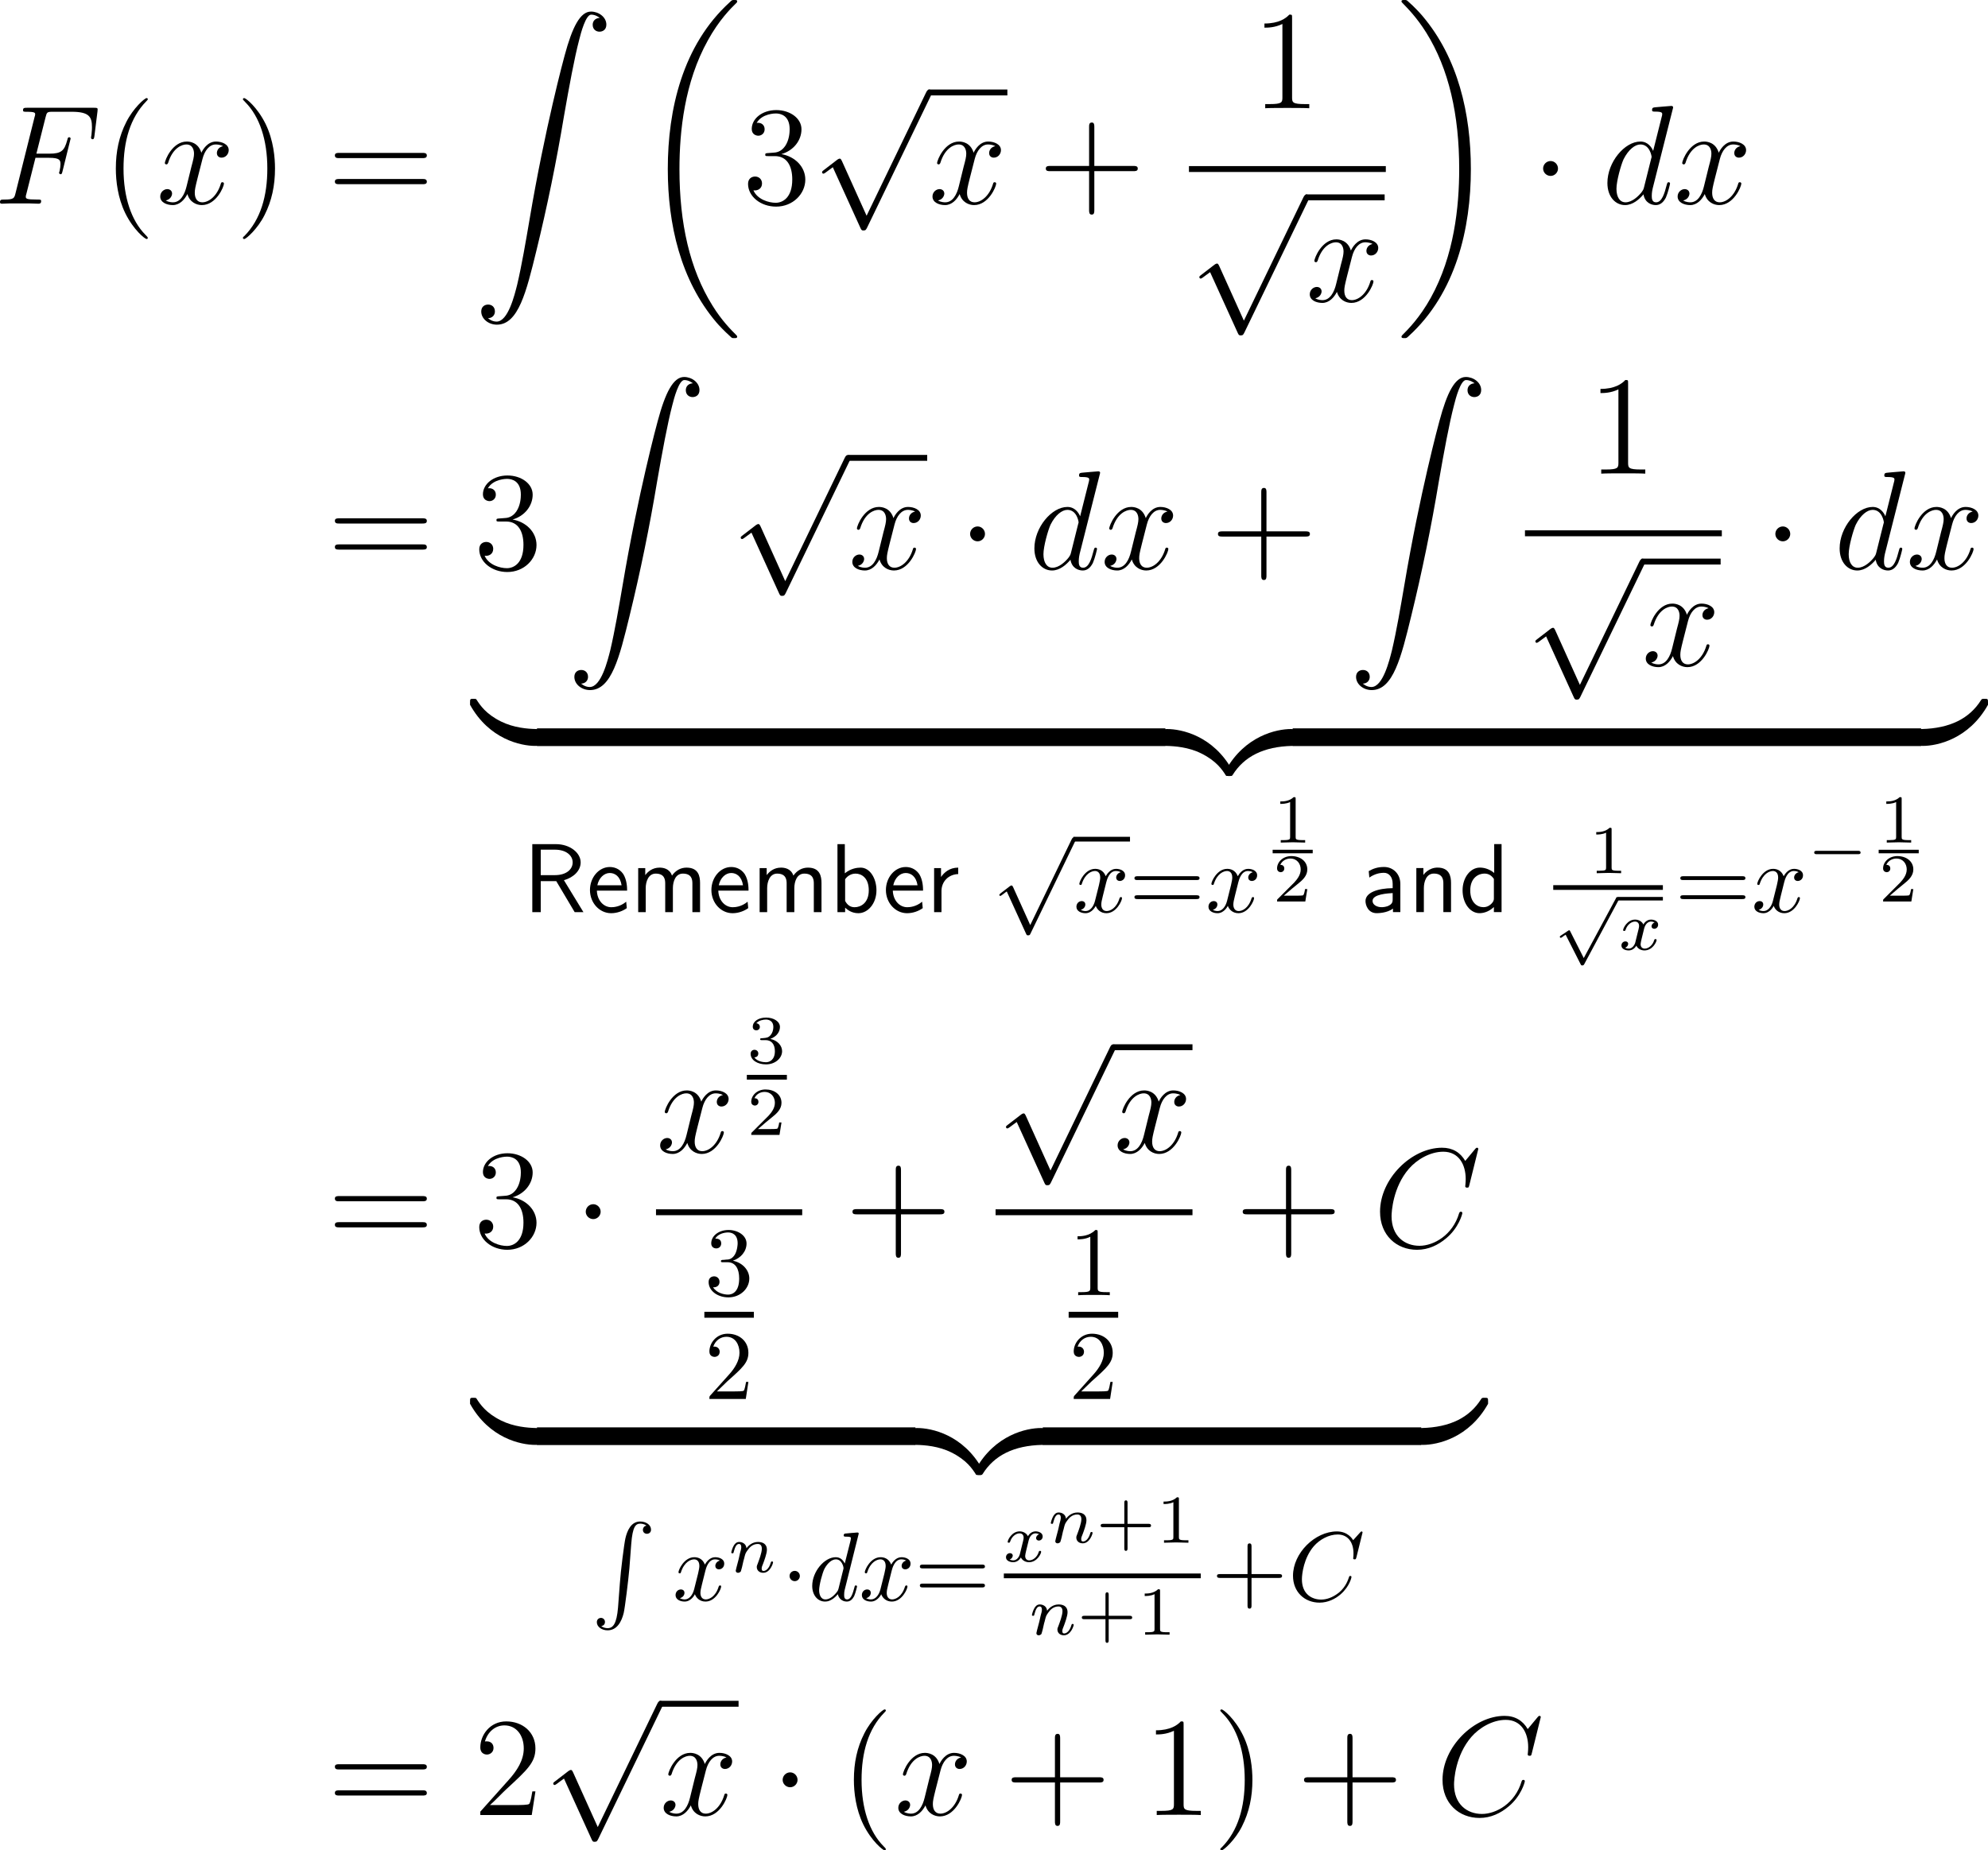 <?xml version="1.0" encoding="UTF-8"?>
<svg xmlns="http://www.w3.org/2000/svg" xmlns:xlink="http://www.w3.org/1999/xlink" width="252.926pt" height="235.465pt" viewBox="0 0 252.926 235.465" version="1.1">
<g id="surface1">
<path style=" stroke:none;fill-rule:nonzero;fill:rgb(0%,0%,0%);fill-opacity:1;" d="M 4.512 20.082 L 6.23 20.082 C 7.598 20.082 7.695 20.375 7.695 20.902 C 7.695 21.137 7.656 21.391 7.578 21.781 C 7.539 21.859 7.52 21.938 7.52 21.977 C 7.52 22.094 7.598 22.172 7.715 22.172 C 7.852 22.172 7.871 22.094 7.949 21.82 L 8.984 17.641 C 8.984 17.562 8.926 17.465 8.809 17.465 C 8.652 17.465 8.633 17.523 8.555 17.836 C 8.184 19.184 7.812 19.555 6.27 19.555 L 4.629 19.555 L 5.801 14.906 C 5.957 14.281 5.996 14.223 6.719 14.223 L 9.121 14.223 C 11.367 14.223 11.699 14.887 11.699 16.176 C 11.699 16.273 11.699 16.664 11.641 17.133 C 11.621 17.211 11.582 17.445 11.582 17.504 C 11.582 17.66 11.68 17.719 11.777 17.719 C 11.914 17.719 11.973 17.641 12.012 17.309 L 12.402 14.184 C 12.402 14.125 12.422 13.949 12.422 13.91 C 12.422 13.715 12.266 13.715 11.953 13.715 L 3.438 13.715 C 3.105 13.715 2.93 13.715 2.93 14.027 C 2.93 14.223 3.047 14.223 3.359 14.223 C 4.473 14.223 4.473 14.359 4.473 14.555 C 4.473 14.652 4.453 14.711 4.395 14.906 L 1.973 24.594 C 1.816 25.219 1.777 25.395 0.527 25.395 C 0.176 25.395 0 25.395 0 25.727 C 0 25.922 0.156 25.922 0.273 25.922 C 0.605 25.922 0.977 25.883 1.309 25.883 L 3.652 25.883 C 4.043 25.883 4.473 25.922 4.863 25.922 C 5.02 25.922 5.234 25.922 5.234 25.59 C 5.234 25.395 5.137 25.395 4.746 25.395 C 3.32 25.395 3.281 25.277 3.281 25.004 C 3.281 24.926 3.32 24.77 3.359 24.652 Z M 4.512 20.082 "/>
<path style=" stroke:none;fill-rule:nonzero;fill:rgb(0%,0%,0%);fill-opacity:1;" d="M 18.801 30.277 C 18.801 30.219 18.801 30.18 18.508 29.887 C 16.711 28.07 15.715 25.121 15.715 21.449 C 15.715 17.973 16.555 14.984 18.625 12.875 C 18.801 12.699 18.801 12.68 18.801 12.621 C 18.801 12.504 18.723 12.484 18.645 12.484 C 18.41 12.484 16.945 13.773 16.066 15.531 C 15.148 17.328 14.738 19.262 14.738 21.449 C 14.738 23.051 14.992 25.18 15.93 27.113 C 16.984 29.262 18.449 30.414 18.645 30.414 C 18.723 30.414 18.801 30.395 18.801 30.277 Z M 18.801 30.277 "/>
<path style=" stroke:none;fill-rule:nonzero;fill:rgb(0%,0%,0%);fill-opacity:1;" d="M 28.375 18.598 C 27.809 18.715 27.594 19.145 27.594 19.477 C 27.594 19.906 27.926 20.062 28.18 20.062 C 28.727 20.062 29.098 19.594 29.098 19.105 C 29.098 18.363 28.238 18.012 27.477 18.012 C 26.383 18.012 25.777 19.086 25.621 19.438 C 25.211 18.09 24.098 18.012 23.766 18.012 C 21.949 18.012 20.973 20.355 20.973 20.766 C 20.973 20.824 21.051 20.922 21.168 20.922 C 21.305 20.922 21.344 20.805 21.383 20.746 C 21.988 18.754 23.199 18.383 23.707 18.383 C 24.527 18.383 24.684 19.125 24.684 19.555 C 24.684 19.945 24.586 20.355 24.352 21.215 L 23.746 23.676 C 23.492 24.75 22.965 25.746 22.008 25.746 C 21.93 25.746 21.48 25.746 21.09 25.512 C 21.734 25.375 21.891 24.848 21.891 24.633 C 21.891 24.281 21.617 24.066 21.285 24.066 C 20.855 24.066 20.387 24.438 20.387 25.004 C 20.387 25.766 21.227 26.098 21.988 26.098 C 22.848 26.098 23.473 25.414 23.844 24.691 C 24.137 25.746 25.016 26.098 25.68 26.098 C 27.516 26.098 28.492 23.754 28.492 23.363 C 28.492 23.266 28.414 23.188 28.297 23.188 C 28.141 23.188 28.121 23.285 28.082 23.422 C 27.594 25.004 26.539 25.746 25.738 25.746 C 25.113 25.746 24.781 25.277 24.781 24.535 C 24.781 24.145 24.84 23.852 25.133 22.68 L 25.758 20.238 C 26.031 19.164 26.637 18.383 27.457 18.383 C 27.496 18.383 28.004 18.383 28.375 18.598 Z M 28.375 18.598 "/>
<path style=" stroke:none;fill-rule:nonzero;fill:rgb(0%,0%,0%);fill-opacity:1;" d="M 34.988 21.449 C 34.988 20.102 34.812 17.875 33.797 15.785 C 32.742 13.637 31.277 12.484 31.082 12.484 C 31.004 12.484 30.906 12.504 30.906 12.621 C 30.906 12.68 30.906 12.699 31.219 13.012 C 33.016 14.828 34.012 17.777 34.012 21.449 C 34.012 24.926 33.172 27.914 31.102 30.023 C 30.906 30.18 30.906 30.219 30.906 30.277 C 30.906 30.395 31.004 30.414 31.082 30.414 C 31.316 30.414 32.781 29.125 33.66 27.367 C 34.578 25.551 34.988 23.617 34.988 21.449 Z M 34.988 21.449 "/>
<path style=" stroke:none;fill-rule:nonzero;fill:rgb(0%,0%,0%);fill-opacity:1;" d="M 53.738 20.121 C 53.992 20.121 54.305 20.121 54.305 19.789 C 54.305 19.457 53.992 19.457 53.738 19.457 L 43.172 19.457 C 42.918 19.457 42.605 19.457 42.605 19.77 C 42.605 20.121 42.898 20.121 43.172 20.121 Z M 53.738 23.441 C 53.992 23.441 54.305 23.441 54.305 23.129 C 54.305 22.777 53.992 22.777 53.738 22.777 L 43.172 22.777 C 42.918 22.777 42.605 22.777 42.605 23.109 C 42.605 23.441 42.898 23.441 43.172 23.441 Z M 53.738 23.441 "/>
<path style=" stroke:none;fill-rule:nonzero;fill:rgb(0%,0%,0%);fill-opacity:1;" d="M 62.086 40.496 C 62.672 40.477 62.965 40.066 62.965 39.637 C 62.965 39.031 62.535 38.758 62.105 38.758 C 61.676 38.758 61.227 39.012 61.227 39.637 C 61.227 40.555 62.125 41.316 63.219 41.316 C 65.953 41.316 66.969 37.117 68.238 31.922 C 69.625 26.258 70.797 20.535 71.754 14.773 C 72.418 10.965 73.082 7.371 73.688 5.066 C 73.902 4.188 74.527 1.863 75.211 1.863 C 75.777 1.863 76.227 2.215 76.305 2.273 C 75.699 2.312 75.406 2.703 75.406 3.152 C 75.406 3.758 75.855 4.031 76.266 4.031 C 76.695 4.031 77.145 3.777 77.145 3.133 C 77.145 2.176 76.168 1.473 75.191 1.473 C 73.824 1.473 72.809 3.426 71.832 7.078 C 71.773 7.273 69.332 16.277 67.359 28.016 C 66.891 30.75 66.383 33.738 65.797 36.238 C 65.465 37.547 64.645 40.926 63.18 40.926 C 62.535 40.926 62.105 40.496 62.086 40.496 Z M 62.086 40.496 "/>
<path style=" stroke:none;fill-rule:nonzero;fill:rgb(0%,0%,0%);fill-opacity:1;" d="M 93.789 42.832 C 93.789 42.773 93.75 42.734 93.711 42.676 C 93.047 42.012 91.836 40.82 90.645 38.887 C 87.754 34.258 86.445 28.418 86.445 21.523 C 86.445 16.699 87.09 10.469 90.059 5.137 C 91.465 2.578 92.93 1.113 93.73 0.332 C 93.789 0.273 93.789 0.234 93.789 0.176 C 93.789 0 93.652 0 93.398 0 C 93.145 0 93.125 0 92.852 0.273 C 86.836 5.742 84.961 13.945 84.961 21.504 C 84.961 28.555 86.582 35.645 91.133 41.016 C 91.484 41.426 92.168 42.148 92.91 42.812 C 93.125 43.027 93.145 43.027 93.398 43.027 C 93.652 43.027 93.789 43.027 93.789 42.832 Z M 93.789 42.832 "/>
<path style=" stroke:none;fill-rule:nonzero;fill:rgb(0%,0%,0%);fill-opacity:1;" d="M 97.73 19.477 C 97.418 19.496 97.359 19.516 97.359 19.691 C 97.359 19.867 97.438 19.867 97.77 19.867 L 98.59 19.867 C 100.113 19.867 100.797 21.117 100.797 22.836 C 100.797 25.18 99.566 25.805 98.688 25.805 C 97.828 25.805 96.363 25.395 95.855 24.223 C 96.422 24.301 96.949 23.988 96.949 23.344 C 96.949 22.816 96.559 22.465 96.07 22.465 C 95.641 22.465 95.172 22.719 95.172 23.402 C 95.172 24.984 96.754 26.293 98.746 26.293 C 100.875 26.293 102.457 24.672 102.457 22.855 C 102.457 21.215 101.129 19.906 99.41 19.613 C 100.973 19.164 101.969 17.855 101.969 16.449 C 101.969 15.043 100.504 14.008 98.766 14.008 C 96.969 14.008 95.641 15.102 95.641 16.41 C 95.641 17.113 96.207 17.27 96.48 17.27 C 96.852 17.27 97.281 16.996 97.281 16.449 C 97.281 15.883 96.852 15.629 96.461 15.629 C 96.344 15.629 96.305 15.629 96.266 15.648 C 96.949 14.438 98.629 14.438 98.707 14.438 C 99.312 14.438 100.465 14.691 100.465 16.449 C 100.465 16.801 100.426 17.797 99.898 18.578 C 99.352 19.359 98.746 19.418 98.258 19.438 Z M 97.73 19.477 "/>
<path style=" stroke:none;fill-rule:nonzero;fill:rgb(0%,0%,0%);fill-opacity:1;" d="M 110.254 27.453 L 107.109 20.48 C 106.973 20.188 106.895 20.188 106.836 20.188 C 106.816 20.188 106.719 20.188 106.523 20.324 L 104.824 21.633 C 104.59 21.809 104.59 21.848 104.59 21.906 C 104.59 22.004 104.648 22.102 104.766 22.102 C 104.883 22.102 105.176 21.848 105.371 21.711 C 105.488 21.633 105.762 21.418 105.957 21.281 L 109.492 29.055 C 109.609 29.328 109.707 29.328 109.863 29.328 C 110.137 29.328 110.176 29.23 110.312 28.977 L 118.457 12.121 C 118.574 11.867 118.574 11.789 118.574 11.77 C 118.574 11.574 118.438 11.398 118.223 11.398 C 118.066 11.398 117.949 11.496 117.812 11.789 Z M 110.254 27.453 "/>
<path style=" stroke:none;fill-rule:nonzero;fill:rgb(0%,0%,0%);fill-opacity:1;" d="M 118.117 11.391 L 128.164 11.391 L 128.164 12.141 L 118.117 12.141 Z M 118.117 11.391 "/>
<path style=" stroke:none;fill-rule:nonzero;fill:rgb(0%,0%,0%);fill-opacity:1;" d="M 126.625 18.598 C 126.059 18.715 125.844 19.145 125.844 19.477 C 125.844 19.906 126.176 20.062 126.43 20.062 C 126.977 20.062 127.348 19.594 127.348 19.105 C 127.348 18.363 126.488 18.012 125.727 18.012 C 124.633 18.012 124.027 19.086 123.871 19.438 C 123.461 18.09 122.348 18.012 122.016 18.012 C 120.199 18.012 119.223 20.355 119.223 20.766 C 119.223 20.824 119.301 20.922 119.418 20.922 C 119.555 20.922 119.594 20.805 119.633 20.746 C 120.238 18.754 121.449 18.383 121.957 18.383 C 122.777 18.383 122.934 19.125 122.934 19.555 C 122.934 19.945 122.836 20.355 122.602 21.215 L 121.996 23.676 C 121.742 24.75 121.215 25.746 120.258 25.746 C 120.18 25.746 119.73 25.746 119.34 25.512 C 119.984 25.375 120.141 24.848 120.141 24.633 C 120.141 24.281 119.867 24.066 119.535 24.066 C 119.105 24.066 118.637 24.438 118.637 25.004 C 118.637 25.766 119.477 26.098 120.238 26.098 C 121.098 26.098 121.723 25.414 122.094 24.691 C 122.387 25.746 123.266 26.098 123.93 26.098 C 125.766 26.098 126.742 23.754 126.742 23.363 C 126.742 23.266 126.664 23.188 126.547 23.188 C 126.391 23.188 126.371 23.285 126.332 23.422 C 125.844 25.004 124.789 25.746 123.988 25.746 C 123.363 25.746 123.031 25.277 123.031 24.535 C 123.031 24.145 123.09 23.852 123.383 22.68 L 124.008 20.238 C 124.281 19.164 124.887 18.383 125.707 18.383 C 125.746 18.383 126.254 18.383 126.625 18.598 Z M 126.625 18.598 "/>
<path style=" stroke:none;fill-rule:nonzero;fill:rgb(0%,0%,0%);fill-opacity:1;" d="M 139.227 21.781 L 144.188 21.781 C 144.441 21.781 144.754 21.781 144.754 21.449 C 144.754 21.117 144.441 21.117 144.188 21.117 L 139.227 21.117 L 139.227 16.176 C 139.227 15.922 139.227 15.59 138.914 15.59 C 138.562 15.59 138.562 15.902 138.562 16.176 L 138.562 21.117 L 133.621 21.117 C 133.367 21.117 133.055 21.117 133.055 21.449 C 133.055 21.781 133.348 21.781 133.621 21.781 L 138.562 21.781 L 138.562 26.723 C 138.562 26.977 138.562 27.309 138.895 27.309 C 139.227 27.309 139.227 26.996 139.227 26.723 Z M 139.227 21.781 "/>
<path style=" stroke:none;fill-rule:nonzero;fill:rgb(0%,0%,0%);fill-opacity:1;" d="M 164.387 2.289 C 164.387 1.859 164.387 1.859 164.035 1.859 C 163.605 2.328 162.707 2.992 160.871 2.992 L 160.871 3.52 C 161.281 3.52 162.18 3.52 163.156 3.051 L 163.156 12.387 C 163.156 13.031 163.098 13.246 161.535 13.246 L 160.969 13.246 L 160.969 13.773 C 161.457 13.734 163.195 13.734 163.781 13.734 C 164.367 13.734 166.105 13.734 166.574 13.773 L 166.574 13.246 L 166.027 13.246 C 164.445 13.246 164.387 13.031 164.387 12.387 Z M 164.387 2.289 "/>
<path style=" stroke:none;fill-rule:nonzero;fill:rgb(0%,0%,0%);fill-opacity:1;" d="M 151.266 21.137 L 176.312 21.137 L 176.312 21.887 L 151.266 21.887 Z M 151.266 21.137 "/>
<path style=" stroke:none;fill-rule:nonzero;fill:rgb(0%,0%,0%);fill-opacity:1;" d="M 158.254 40.805 L 155.109 33.832 C 154.973 33.539 154.895 33.539 154.836 33.539 C 154.816 33.539 154.719 33.539 154.523 33.676 L 152.824 34.984 C 152.59 35.16 152.59 35.199 152.59 35.258 C 152.59 35.355 152.648 35.453 152.766 35.453 C 152.883 35.453 153.176 35.199 153.371 35.062 C 153.488 34.984 153.762 34.77 153.957 34.633 L 157.492 42.406 C 157.609 42.68 157.707 42.68 157.863 42.68 C 158.137 42.68 158.176 42.582 158.312 42.328 L 166.457 25.473 C 166.574 25.219 166.574 25.141 166.574 25.121 C 166.574 24.926 166.438 24.75 166.223 24.75 C 166.066 24.75 165.949 24.848 165.812 25.141 Z M 158.254 40.805 "/>
<path style=" stroke:none;fill-rule:nonzero;fill:rgb(0%,0%,0%);fill-opacity:1;" d="M 166.113 24.738 L 176.164 24.738 L 176.164 25.492 L 166.113 25.492 Z M 166.113 24.738 "/>
<path style=" stroke:none;fill-rule:nonzero;fill:rgb(0%,0%,0%);fill-opacity:1;" d="M 174.625 31.047 C 174.059 31.164 173.844 31.594 173.844 31.926 C 173.844 32.355 174.176 32.512 174.43 32.512 C 174.977 32.512 175.348 32.043 175.348 31.555 C 175.348 30.812 174.488 30.461 173.727 30.461 C 172.633 30.461 172.027 31.535 171.871 31.887 C 171.461 30.539 170.348 30.461 170.016 30.461 C 168.199 30.461 167.223 32.805 167.223 33.215 C 167.223 33.273 167.301 33.371 167.418 33.371 C 167.555 33.371 167.594 33.254 167.633 33.195 C 168.238 31.203 169.449 30.832 169.957 30.832 C 170.777 30.832 170.934 31.574 170.934 32.004 C 170.934 32.395 170.836 32.805 170.602 33.664 L 169.996 36.125 C 169.742 37.199 169.215 38.195 168.258 38.195 C 168.18 38.195 167.73 38.195 167.34 37.961 C 167.984 37.824 168.141 37.297 168.141 37.082 C 168.141 36.73 167.867 36.516 167.535 36.516 C 167.105 36.516 166.637 36.887 166.637 37.453 C 166.637 38.215 167.477 38.547 168.238 38.547 C 169.098 38.547 169.723 37.863 170.094 37.141 C 170.387 38.195 171.266 38.547 171.93 38.547 C 173.766 38.547 174.742 36.203 174.742 35.812 C 174.742 35.715 174.664 35.637 174.547 35.637 C 174.391 35.637 174.371 35.734 174.332 35.871 C 173.844 37.453 172.789 38.195 171.988 38.195 C 171.363 38.195 171.031 37.727 171.031 36.984 C 171.031 36.594 171.09 36.301 171.383 35.129 L 172.008 32.688 C 172.281 31.613 172.887 30.832 173.707 30.832 C 173.746 30.832 174.254 30.832 174.625 31.047 Z M 174.625 31.047 "/>
<path style=" stroke:none;fill-rule:nonzero;fill:rgb(0%,0%,0%);fill-opacity:1;" d="M 187.133 21.523 C 187.133 14.473 185.512 7.383 180.961 2.012 C 180.609 1.602 179.926 0.859 179.184 0.215 C 178.969 0 178.93 0 178.676 0 C 178.461 0 178.305 0 178.305 0.176 C 178.305 0.254 178.383 0.332 178.422 0.371 C 179.047 1.016 180.238 2.207 181.449 4.141 C 184.34 8.77 185.648 14.609 185.648 21.504 C 185.648 26.328 185.004 32.539 182.035 37.891 C 180.629 40.43 179.125 41.934 178.383 42.676 C 178.344 42.734 178.305 42.793 178.305 42.832 C 178.305 43.027 178.461 43.027 178.676 43.027 C 178.93 43.027 178.969 43.027 179.242 42.754 C 185.238 37.285 187.133 29.062 187.133 21.523 Z M 187.133 21.523 "/>
<path style=" stroke:none;fill-rule:nonzero;fill:rgb(0%,0%,0%);fill-opacity:1;" d="M 198.219 21.449 C 198.219 20.922 197.789 20.492 197.281 20.492 C 196.754 20.492 196.324 20.922 196.324 21.449 C 196.324 21.957 196.754 22.387 197.281 22.387 C 197.789 22.387 198.219 21.957 198.219 21.449 Z M 198.219 21.449 "/>
<path style=" stroke:none;fill-rule:nonzero;fill:rgb(0%,0%,0%);fill-opacity:1;" d="M 212.805 13.93 C 212.824 13.852 212.863 13.754 212.863 13.656 C 212.863 13.48 212.668 13.48 212.629 13.48 C 212.629 13.48 211.75 13.559 211.652 13.559 C 211.34 13.578 211.086 13.617 210.754 13.637 C 210.305 13.676 210.188 13.695 210.188 14.008 C 210.188 14.203 210.324 14.203 210.578 14.203 C 211.457 14.203 211.477 14.359 211.477 14.535 C 211.477 14.652 211.438 14.789 211.418 14.848 L 210.324 19.203 C 210.129 18.734 209.641 18.012 208.703 18.012 C 206.691 18.012 204.504 20.629 204.504 23.285 C 204.504 25.062 205.539 26.098 206.75 26.098 C 207.746 26.098 208.586 25.336 209.094 24.73 C 209.27 25.805 210.109 26.098 210.656 26.098 C 211.184 26.098 211.613 25.785 211.945 25.141 C 212.219 24.516 212.473 23.422 212.473 23.363 C 212.473 23.266 212.414 23.188 212.297 23.188 C 212.141 23.188 212.121 23.285 212.043 23.559 C 211.77 24.613 211.438 25.746 210.695 25.746 C 210.188 25.746 210.148 25.277 210.148 24.926 C 210.148 24.848 210.148 24.477 210.266 23.969 Z M 209.172 23.793 C 209.094 24.086 209.094 24.125 208.84 24.477 C 208.449 24.965 207.648 25.746 206.809 25.746 C 206.086 25.746 205.656 25.082 205.656 24.027 C 205.656 23.031 206.223 21.02 206.555 20.277 C 207.18 19.027 208.02 18.383 208.703 18.383 C 209.895 18.383 210.129 19.848 210.129 19.984 C 210.129 20.004 210.07 20.238 210.051 20.277 Z M 209.172 23.793 "/>
<path style=" stroke:none;fill-rule:nonzero;fill:rgb(0%,0%,0%);fill-opacity:1;" d="M 221.426 18.598 C 220.859 18.715 220.645 19.145 220.645 19.477 C 220.645 19.906 220.977 20.062 221.23 20.062 C 221.777 20.062 222.148 19.594 222.148 19.105 C 222.148 18.363 221.289 18.012 220.527 18.012 C 219.434 18.012 218.828 19.086 218.672 19.438 C 218.262 18.09 217.148 18.012 216.816 18.012 C 215 18.012 214.023 20.355 214.023 20.766 C 214.023 20.824 214.102 20.922 214.219 20.922 C 214.355 20.922 214.395 20.805 214.434 20.746 C 215.039 18.754 216.25 18.383 216.758 18.383 C 217.578 18.383 217.734 19.125 217.734 19.555 C 217.734 19.945 217.637 20.355 217.402 21.215 L 216.797 23.676 C 216.543 24.75 216.016 25.746 215.059 25.746 C 214.98 25.746 214.531 25.746 214.141 25.512 C 214.785 25.375 214.941 24.848 214.941 24.633 C 214.941 24.281 214.668 24.066 214.336 24.066 C 213.906 24.066 213.438 24.438 213.438 25.004 C 213.438 25.766 214.277 26.098 215.039 26.098 C 215.898 26.098 216.523 25.414 216.895 24.691 C 217.188 25.746 218.066 26.098 218.73 26.098 C 220.566 26.098 221.543 23.754 221.543 23.363 C 221.543 23.266 221.465 23.188 221.348 23.188 C 221.191 23.188 221.172 23.285 221.133 23.422 C 220.645 25.004 219.59 25.746 218.789 25.746 C 218.164 25.746 217.832 25.277 217.832 24.535 C 217.832 24.145 217.891 23.852 218.184 22.68 L 218.809 20.238 C 219.082 19.164 219.688 18.383 220.508 18.383 C 220.547 18.383 221.055 18.383 221.426 18.598 Z M 221.426 18.598 "/>
<path style=" stroke:none;fill-rule:nonzero;fill:rgb(0%,0%,0%);fill-opacity:1;" d="M 53.738 66.621 C 53.992 66.621 54.305 66.621 54.305 66.289 C 54.305 65.957 53.992 65.957 53.738 65.957 L 43.172 65.957 C 42.918 65.957 42.605 65.957 42.605 66.27 C 42.605 66.621 42.898 66.621 43.172 66.621 Z M 53.738 69.941 C 53.992 69.941 54.305 69.941 54.305 69.629 C 54.305 69.277 53.992 69.277 53.738 69.277 L 43.172 69.277 C 42.918 69.277 42.605 69.277 42.605 69.609 C 42.605 69.941 42.898 69.941 43.172 69.941 Z M 53.738 69.941 "/>
<path style=" stroke:none;fill-rule:nonzero;fill:rgb(0%,0%,0%);fill-opacity:1;" d="M 63.531 65.977 C 63.219 65.996 63.16 66.016 63.16 66.191 C 63.16 66.367 63.238 66.367 63.57 66.367 L 64.391 66.367 C 65.914 66.367 66.598 67.617 66.598 69.336 C 66.598 71.68 65.367 72.305 64.488 72.305 C 63.629 72.305 62.164 71.895 61.656 70.723 C 62.223 70.801 62.75 70.488 62.75 69.844 C 62.75 69.316 62.359 68.965 61.871 68.965 C 61.441 68.965 60.973 69.219 60.973 69.902 C 60.973 71.484 62.555 72.793 64.547 72.793 C 66.676 72.793 68.258 71.172 68.258 69.355 C 68.258 67.715 66.93 66.406 65.211 66.113 C 66.773 65.664 67.77 64.355 67.77 62.949 C 67.77 61.543 66.305 60.508 64.566 60.508 C 62.77 60.508 61.441 61.602 61.441 62.91 C 61.441 63.613 62.008 63.77 62.281 63.77 C 62.652 63.77 63.082 63.496 63.082 62.949 C 63.082 62.383 62.652 62.129 62.262 62.129 C 62.145 62.129 62.105 62.129 62.066 62.148 C 62.75 60.938 64.43 60.938 64.508 60.938 C 65.113 60.938 66.266 61.191 66.266 62.949 C 66.266 63.301 66.227 64.297 65.699 65.078 C 65.152 65.859 64.547 65.918 64.059 65.938 Z M 63.531 65.977 "/>
<path style=" stroke:none;fill-rule:nonzero;fill:rgb(0%,0%,0%);fill-opacity:1;" d="M 73.934 86.996 C 74.52 86.977 74.812 86.566 74.812 86.137 C 74.812 85.531 74.383 85.258 73.953 85.258 C 73.523 85.258 73.074 85.512 73.074 86.137 C 73.074 87.055 73.973 87.816 75.066 87.816 C 77.801 87.816 78.816 83.617 80.086 78.422 C 81.473 72.758 82.645 67.035 83.602 61.273 C 84.266 57.465 84.93 53.871 85.535 51.566 C 85.75 50.688 86.375 48.363 87.059 48.363 C 87.625 48.363 88.074 48.715 88.152 48.773 C 87.547 48.812 87.254 49.203 87.254 49.652 C 87.254 50.258 87.703 50.531 88.113 50.531 C 88.543 50.531 88.992 50.277 88.992 49.633 C 88.992 48.676 88.016 47.973 87.039 47.973 C 85.672 47.973 84.656 49.926 83.68 53.578 C 83.621 53.773 81.18 62.777 79.207 74.516 C 78.738 77.25 78.23 80.238 77.645 82.738 C 77.312 84.047 76.492 87.426 75.027 87.426 C 74.383 87.426 73.953 86.996 73.934 86.996 Z M 73.934 86.996 "/>
<path style=" stroke:none;fill-rule:nonzero;fill:rgb(0%,0%,0%);fill-opacity:1;" d="M 99.902 73.953 L 96.758 66.98 C 96.621 66.688 96.543 66.688 96.484 66.688 C 96.465 66.688 96.367 66.688 96.172 66.824 L 94.473 68.133 C 94.238 68.309 94.238 68.348 94.238 68.406 C 94.238 68.504 94.297 68.602 94.414 68.602 C 94.531 68.602 94.824 68.348 95.02 68.211 C 95.137 68.133 95.41 67.918 95.605 67.781 L 99.141 75.555 C 99.258 75.828 99.355 75.828 99.512 75.828 C 99.785 75.828 99.824 75.73 99.961 75.477 L 108.105 58.621 C 108.223 58.367 108.223 58.289 108.223 58.27 C 108.223 58.074 108.086 57.898 107.871 57.898 C 107.715 57.898 107.598 57.996 107.461 58.289 Z M 99.902 73.953 "/>
<path style=" stroke:none;fill-rule:nonzero;fill:rgb(0%,0%,0%);fill-opacity:1;" d="M 107.914 57.891 L 117.965 57.891 L 117.965 58.641 L 107.914 58.641 Z M 107.914 57.891 "/>
<path style=" stroke:none;fill-rule:nonzero;fill:rgb(0%,0%,0%);fill-opacity:1;" d="M 116.426 65.098 C 115.859 65.215 115.645 65.645 115.645 65.977 C 115.645 66.406 115.977 66.562 116.23 66.562 C 116.777 66.562 117.148 66.094 117.148 65.605 C 117.148 64.863 116.289 64.512 115.527 64.512 C 114.434 64.512 113.828 65.586 113.672 65.938 C 113.262 64.59 112.148 64.512 111.816 64.512 C 110 64.512 109.023 66.855 109.023 67.266 C 109.023 67.324 109.102 67.422 109.219 67.422 C 109.355 67.422 109.395 67.305 109.434 67.246 C 110.039 65.254 111.25 64.883 111.758 64.883 C 112.578 64.883 112.734 65.625 112.734 66.055 C 112.734 66.445 112.637 66.855 112.402 67.715 L 111.797 70.176 C 111.543 71.25 111.016 72.246 110.059 72.246 C 109.98 72.246 109.531 72.246 109.141 72.012 C 109.785 71.875 109.941 71.348 109.941 71.133 C 109.941 70.781 109.668 70.566 109.336 70.566 C 108.906 70.566 108.438 70.938 108.438 71.504 C 108.438 72.266 109.277 72.598 110.039 72.598 C 110.898 72.598 111.523 71.914 111.895 71.191 C 112.188 72.246 113.066 72.598 113.73 72.598 C 115.566 72.598 116.543 70.254 116.543 69.863 C 116.543 69.766 116.465 69.688 116.348 69.688 C 116.191 69.688 116.172 69.785 116.133 69.922 C 115.645 71.504 114.59 72.246 113.789 72.246 C 113.164 72.246 112.832 71.777 112.832 71.035 C 112.832 70.645 112.891 70.352 113.184 69.18 L 113.809 66.738 C 114.082 65.664 114.688 64.883 115.508 64.883 C 115.547 64.883 116.055 64.883 116.426 65.098 Z M 116.426 65.098 "/>
<path style=" stroke:none;fill-rule:nonzero;fill:rgb(0%,0%,0%);fill-opacity:1;" d="M 125.316 67.949 C 125.316 67.422 124.887 66.992 124.379 66.992 C 123.852 66.992 123.422 67.422 123.422 67.949 C 123.422 68.457 123.852 68.887 124.379 68.887 C 124.887 68.887 125.316 68.457 125.316 67.949 Z M 125.316 67.949 "/>
<path style=" stroke:none;fill-rule:nonzero;fill:rgb(0%,0%,0%);fill-opacity:1;" d="M 139.902 60.43 C 139.922 60.352 139.961 60.254 139.961 60.156 C 139.961 59.98 139.766 59.98 139.727 59.98 C 139.727 59.98 138.848 60.059 138.75 60.059 C 138.438 60.078 138.184 60.117 137.852 60.137 C 137.402 60.176 137.285 60.195 137.285 60.508 C 137.285 60.703 137.422 60.703 137.676 60.703 C 138.555 60.703 138.574 60.859 138.574 61.035 C 138.574 61.152 138.535 61.289 138.516 61.348 L 137.422 65.703 C 137.227 65.234 136.738 64.512 135.801 64.512 C 133.789 64.512 131.602 67.129 131.602 69.785 C 131.602 71.562 132.637 72.598 133.848 72.598 C 134.844 72.598 135.684 71.836 136.191 71.23 C 136.367 72.305 137.207 72.598 137.754 72.598 C 138.281 72.598 138.711 72.285 139.043 71.641 C 139.316 71.016 139.57 69.922 139.57 69.863 C 139.57 69.766 139.512 69.688 139.395 69.688 C 139.238 69.688 139.219 69.785 139.141 70.059 C 138.867 71.113 138.535 72.246 137.793 72.246 C 137.285 72.246 137.246 71.777 137.246 71.426 C 137.246 71.348 137.246 70.977 137.363 70.469 Z M 136.27 70.293 C 136.191 70.586 136.191 70.625 135.938 70.977 C 135.547 71.465 134.746 72.246 133.906 72.246 C 133.184 72.246 132.754 71.582 132.754 70.527 C 132.754 69.531 133.32 67.52 133.652 66.777 C 134.277 65.527 135.117 64.883 135.801 64.883 C 136.992 64.883 137.227 66.348 137.227 66.484 C 137.227 66.504 137.168 66.738 137.148 66.777 Z M 136.27 70.293 "/>
<path style=" stroke:none;fill-rule:nonzero;fill:rgb(0%,0%,0%);fill-opacity:1;" d="M 148.527 65.098 C 147.961 65.215 147.746 65.645 147.746 65.977 C 147.746 66.406 148.078 66.562 148.332 66.562 C 148.879 66.562 149.25 66.094 149.25 65.605 C 149.25 64.863 148.391 64.512 147.629 64.512 C 146.535 64.512 145.93 65.586 145.773 65.938 C 145.363 64.59 144.25 64.512 143.918 64.512 C 142.102 64.512 141.125 66.855 141.125 67.266 C 141.125 67.324 141.203 67.422 141.32 67.422 C 141.457 67.422 141.496 67.305 141.535 67.246 C 142.141 65.254 143.352 64.883 143.859 64.883 C 144.68 64.883 144.836 65.625 144.836 66.055 C 144.836 66.445 144.738 66.855 144.504 67.715 L 143.898 70.176 C 143.645 71.25 143.117 72.246 142.16 72.246 C 142.082 72.246 141.633 72.246 141.242 72.012 C 141.887 71.875 142.043 71.348 142.043 71.133 C 142.043 70.781 141.77 70.566 141.438 70.566 C 141.008 70.566 140.539 70.938 140.539 71.504 C 140.539 72.266 141.379 72.598 142.141 72.598 C 143 72.598 143.625 71.914 143.996 71.191 C 144.289 72.246 145.168 72.598 145.832 72.598 C 147.668 72.598 148.645 70.254 148.645 69.863 C 148.645 69.766 148.566 69.688 148.449 69.688 C 148.293 69.688 148.273 69.785 148.234 69.922 C 147.746 71.504 146.691 72.246 145.891 72.246 C 145.266 72.246 144.934 71.777 144.934 71.035 C 144.934 70.645 144.992 70.352 145.285 69.18 L 145.91 66.738 C 146.184 65.664 146.789 64.883 147.609 64.883 C 147.648 64.883 148.156 64.883 148.527 65.098 Z M 148.527 65.098 "/>
<path style=" stroke:none;fill-rule:nonzero;fill:rgb(0%,0%,0%);fill-opacity:1;" d="M 161.129 68.281 L 166.09 68.281 C 166.344 68.281 166.656 68.281 166.656 67.949 C 166.656 67.617 166.344 67.617 166.09 67.617 L 161.129 67.617 L 161.129 62.676 C 161.129 62.422 161.129 62.09 160.816 62.09 C 160.465 62.09 160.465 62.402 160.465 62.676 L 160.465 67.617 L 155.523 67.617 C 155.27 67.617 154.957 67.617 154.957 67.949 C 154.957 68.281 155.25 68.281 155.523 68.281 L 160.465 68.281 L 160.465 73.223 C 160.465 73.477 160.465 73.809 160.797 73.809 C 161.129 73.809 161.129 73.496 161.129 73.223 Z M 161.129 68.281 "/>
<path style=" stroke:none;fill-rule:nonzero;fill:rgb(0%,0%,0%);fill-opacity:1;" d="M 173.387 86.996 C 173.973 86.977 174.266 86.566 174.266 86.137 C 174.266 85.531 173.836 85.258 173.406 85.258 C 172.977 85.258 172.527 85.512 172.527 86.137 C 172.527 87.055 173.426 87.816 174.52 87.816 C 177.254 87.816 178.27 83.617 179.539 78.422 C 180.926 72.758 182.098 67.035 183.055 61.273 C 183.719 57.465 184.383 53.871 184.988 51.566 C 185.203 50.688 185.828 48.363 186.512 48.363 C 187.078 48.363 187.527 48.715 187.605 48.773 C 187 48.812 186.707 49.203 186.707 49.652 C 186.707 50.258 187.156 50.531 187.566 50.531 C 187.996 50.531 188.445 50.277 188.445 49.633 C 188.445 48.676 187.469 47.973 186.492 47.973 C 185.125 47.973 184.109 49.926 183.133 53.578 C 183.074 53.773 180.633 62.777 178.66 74.516 C 178.191 77.25 177.684 80.238 177.098 82.738 C 176.766 84.047 175.945 87.426 174.48 87.426 C 173.836 87.426 173.406 86.996 173.387 86.996 Z M 173.387 86.996 "/>
<path style=" stroke:none;fill-rule:nonzero;fill:rgb(0%,0%,0%);fill-opacity:1;" d="M 207.137 48.789 C 207.137 48.359 207.137 48.359 206.785 48.359 C 206.355 48.828 205.457 49.492 203.621 49.492 L 203.621 50.02 C 204.031 50.02 204.93 50.02 205.906 49.551 L 205.906 58.887 C 205.906 59.531 205.848 59.746 204.285 59.746 L 203.719 59.746 L 203.719 60.273 C 204.207 60.234 205.945 60.234 206.531 60.234 C 207.117 60.234 208.855 60.234 209.324 60.273 L 209.324 59.746 L 208.777 59.746 C 207.195 59.746 207.137 59.531 207.137 58.887 Z M 207.137 48.789 "/>
<path style=" stroke:none;fill-rule:nonzero;fill:rgb(0%,0%,0%);fill-opacity:1;" d="M 194.016 67.488 L 219.062 67.488 L 219.062 68.242 L 194.016 68.242 Z M 194.016 67.488 "/>
<path style=" stroke:none;fill-rule:nonzero;fill:rgb(0%,0%,0%);fill-opacity:1;" d="M 201.004 87.156 L 197.859 80.184 C 197.723 79.891 197.645 79.891 197.586 79.891 C 197.566 79.891 197.469 79.891 197.273 80.027 L 195.574 81.336 C 195.34 81.512 195.34 81.551 195.34 81.609 C 195.34 81.707 195.398 81.805 195.516 81.805 C 195.633 81.805 195.926 81.551 196.121 81.414 C 196.238 81.336 196.512 81.121 196.707 80.984 L 200.242 88.758 C 200.359 89.031 200.457 89.031 200.613 89.031 C 200.887 89.031 200.926 88.934 201.062 88.68 L 209.207 71.824 C 209.324 71.57 209.324 71.492 209.324 71.473 C 209.324 71.277 209.188 71.102 208.973 71.102 C 208.816 71.102 208.699 71.199 208.562 71.492 Z M 201.004 87.156 "/>
<path style=" stroke:none;fill-rule:nonzero;fill:rgb(0%,0%,0%);fill-opacity:1;" d="M 208.863 71.086 L 218.91 71.086 L 218.91 71.84 L 208.863 71.84 Z M 208.863 71.086 "/>
<path style=" stroke:none;fill-rule:nonzero;fill:rgb(0%,0%,0%);fill-opacity:1;" d="M 217.375 77.398 C 216.809 77.516 216.594 77.945 216.594 78.277 C 216.594 78.707 216.926 78.863 217.18 78.863 C 217.727 78.863 218.098 78.395 218.098 77.906 C 218.098 77.164 217.238 76.812 216.477 76.812 C 215.383 76.812 214.777 77.887 214.621 78.238 C 214.211 76.891 213.098 76.812 212.766 76.812 C 210.949 76.812 209.973 79.156 209.973 79.566 C 209.973 79.625 210.051 79.723 210.168 79.723 C 210.305 79.723 210.344 79.605 210.383 79.547 C 210.988 77.555 212.199 77.184 212.707 77.184 C 213.527 77.184 213.684 77.926 213.684 78.355 C 213.684 78.746 213.586 79.156 213.352 80.016 L 212.746 82.477 C 212.492 83.551 211.965 84.547 211.008 84.547 C 210.93 84.547 210.48 84.547 210.09 84.312 C 210.734 84.176 210.891 83.648 210.891 83.434 C 210.891 83.082 210.617 82.867 210.285 82.867 C 209.855 82.867 209.387 83.238 209.387 83.805 C 209.387 84.566 210.227 84.898 210.988 84.898 C 211.848 84.898 212.473 84.215 212.844 83.492 C 213.137 84.547 214.016 84.898 214.68 84.898 C 216.516 84.898 217.492 82.555 217.492 82.164 C 217.492 82.066 217.414 81.988 217.297 81.988 C 217.141 81.988 217.121 82.086 217.082 82.223 C 216.594 83.805 215.539 84.547 214.738 84.547 C 214.113 84.547 213.781 84.078 213.781 83.336 C 213.781 82.945 213.84 82.652 214.133 81.48 L 214.758 79.039 C 215.031 77.965 215.637 77.184 216.457 77.184 C 216.496 77.184 217.004 77.184 217.375 77.398 Z M 217.375 77.398 "/>
<path style=" stroke:none;fill-rule:nonzero;fill:rgb(0%,0%,0%);fill-opacity:1;" d="M 227.766 67.949 C 227.766 67.422 227.336 66.992 226.828 66.992 C 226.301 66.992 225.871 67.422 225.871 67.949 C 225.871 68.457 226.301 68.887 226.828 68.887 C 227.336 68.887 227.766 68.457 227.766 67.949 Z M 227.766 67.949 "/>
<path style=" stroke:none;fill-rule:nonzero;fill:rgb(0%,0%,0%);fill-opacity:1;" d="M 242.352 60.43 C 242.371 60.352 242.41 60.254 242.41 60.156 C 242.41 59.98 242.215 59.98 242.176 59.98 C 242.176 59.98 241.297 60.059 241.199 60.059 C 240.887 60.078 240.633 60.117 240.301 60.137 C 239.852 60.176 239.734 60.195 239.734 60.508 C 239.734 60.703 239.871 60.703 240.125 60.703 C 241.004 60.703 241.023 60.859 241.023 61.035 C 241.023 61.152 240.984 61.289 240.965 61.348 L 239.871 65.703 C 239.676 65.234 239.188 64.512 238.25 64.512 C 236.238 64.512 234.051 67.129 234.051 69.785 C 234.051 71.562 235.086 72.598 236.297 72.598 C 237.293 72.598 238.133 71.836 238.641 71.23 C 238.816 72.305 239.656 72.598 240.203 72.598 C 240.73 72.598 241.16 72.285 241.492 71.641 C 241.766 71.016 242.02 69.922 242.02 69.863 C 242.02 69.766 241.961 69.688 241.844 69.688 C 241.688 69.688 241.668 69.785 241.59 70.059 C 241.316 71.113 240.984 72.246 240.242 72.246 C 239.734 72.246 239.695 71.777 239.695 71.426 C 239.695 71.348 239.695 70.977 239.812 70.469 Z M 238.719 70.293 C 238.641 70.586 238.641 70.625 238.387 70.977 C 237.996 71.465 237.195 72.246 236.355 72.246 C 235.633 72.246 235.203 71.582 235.203 70.527 C 235.203 69.531 235.77 67.52 236.102 66.777 C 236.727 65.527 237.566 64.883 238.25 64.883 C 239.441 64.883 239.676 66.348 239.676 66.484 C 239.676 66.504 239.617 66.738 239.598 66.777 Z M 238.719 70.293 "/>
<path style=" stroke:none;fill-rule:nonzero;fill:rgb(0%,0%,0%);fill-opacity:1;" d="M 250.977 65.098 C 250.41 65.215 250.195 65.645 250.195 65.977 C 250.195 66.406 250.527 66.562 250.781 66.562 C 251.328 66.562 251.699 66.094 251.699 65.605 C 251.699 64.863 250.84 64.512 250.078 64.512 C 248.984 64.512 248.379 65.586 248.223 65.938 C 247.812 64.59 246.699 64.512 246.367 64.512 C 244.551 64.512 243.574 66.855 243.574 67.266 C 243.574 67.324 243.652 67.422 243.77 67.422 C 243.906 67.422 243.945 67.305 243.984 67.246 C 244.59 65.254 245.801 64.883 246.309 64.883 C 247.129 64.883 247.285 65.625 247.285 66.055 C 247.285 66.445 247.188 66.855 246.953 67.715 L 246.348 70.176 C 246.094 71.25 245.566 72.246 244.609 72.246 C 244.531 72.246 244.082 72.246 243.691 72.012 C 244.336 71.875 244.492 71.348 244.492 71.133 C 244.492 70.781 244.219 70.566 243.887 70.566 C 243.457 70.566 242.988 70.938 242.988 71.504 C 242.988 72.266 243.828 72.598 244.59 72.598 C 245.449 72.598 246.074 71.914 246.445 71.191 C 246.738 72.246 247.617 72.598 248.281 72.598 C 250.117 72.598 251.094 70.254 251.094 69.863 C 251.094 69.766 251.016 69.688 250.898 69.688 C 250.742 69.688 250.723 69.785 250.684 69.922 C 250.195 71.504 249.141 72.246 248.34 72.246 C 247.715 72.246 247.383 71.777 247.383 71.035 C 247.383 70.645 247.441 70.352 247.734 69.18 L 248.359 66.738 C 248.633 65.664 249.238 64.883 250.059 64.883 C 250.098 64.883 250.605 64.883 250.977 65.098 Z M 250.977 65.098 "/>
<path style=" stroke:none;fill-rule:nonzero;fill:rgb(0%,0%,0%);fill-opacity:1;" d="M 68.473 93.281 C 68.473 92.852 68.473 92.773 68.219 92.773 C 67.125 92.754 65.367 92.617 63.746 91.816 C 61.812 90.859 61.07 89.727 60.621 89.023 C 60.562 88.926 60.465 88.926 60.23 88.926 C 59.82 88.926 59.801 88.945 59.801 89.395 L 59.801 89.688 C 62.242 94.082 66.266 94.922 68.102 94.922 C 68.473 94.922 68.473 94.902 68.473 94.414 Z M 68.473 93.281 "/>
<path style=" stroke:none;fill-rule:nonzero;fill:rgb(0%,0%,0%);fill-opacity:1;" d="M 68.316 92.688 L 148.266 92.688 L 148.266 94.941 L 68.316 94.941 Z M 68.316 92.688 "/>
<path style=" stroke:none;fill-rule:nonzero;fill:rgb(0%,0%,0%);fill-opacity:1;" d="M 156.777 98.008 C 154.336 93.613 150.312 92.773 148.477 92.773 C 148.105 92.773 148.105 92.793 148.105 93.281 L 148.105 94.414 C 148.105 94.824 148.105 94.922 148.359 94.922 C 149.453 94.941 151.23 95.078 152.832 95.879 C 154.766 96.836 155.508 97.969 155.957 98.672 C 156.016 98.75 156.113 98.75 156.348 98.75 C 156.758 98.75 156.777 98.75 156.777 98.301 Z M 156.777 98.008 "/>
<path style=" stroke:none;fill-rule:nonzero;fill:rgb(0%,0%,0%);fill-opacity:1;" d="M 164.621 93.281 C 164.621 92.793 164.621 92.773 164.25 92.773 C 162.414 92.773 158.391 93.633 155.949 98.008 L 155.949 98.301 C 155.949 98.75 155.969 98.75 156.379 98.75 C 156.711 98.75 156.73 98.75 156.828 98.613 C 158.293 96.27 160.773 95 164.406 94.922 C 164.621 94.922 164.621 94.805 164.621 94.414 Z M 164.621 93.281 "/>
<path style=" stroke:none;fill-rule:nonzero;fill:rgb(0%,0%,0%);fill-opacity:1;" d="M 164.465 92.688 L 244.414 92.688 L 244.414 94.941 L 164.465 94.941 Z M 164.465 92.688 "/>
<path style=" stroke:none;fill-rule:nonzero;fill:rgb(0%,0%,0%);fill-opacity:1;" d="M 252.926 89.395 C 252.926 88.945 252.906 88.926 252.496 88.926 C 252.164 88.926 252.145 88.945 252.047 89.082 C 250.582 91.426 248.102 92.695 244.469 92.773 C 244.254 92.773 244.254 92.891 244.254 93.281 L 244.254 94.414 C 244.254 94.902 244.254 94.922 244.625 94.922 C 246.461 94.922 250.484 94.062 252.926 89.688 Z M 252.926 89.395 "/>
<path style=" stroke:none;fill-rule:nonzero;fill:rgb(0%,0%,0%);fill-opacity:1;" d="M 71.746 112.012 C 73.035 111.641 73.875 110.762 73.875 109.746 C 73.875 108.516 72.508 107.422 70.73 107.422 L 67.723 107.422 L 67.723 116.074 L 68.797 116.074 L 68.797 112.129 L 70.77 112.129 L 73.113 116.074 L 74.227 116.074 Z M 68.797 111.367 L 68.797 108.125 L 70.594 108.125 C 72.039 108.125 72.859 108.867 72.859 109.746 C 72.859 110.625 72.059 111.367 70.594 111.367 Z M 68.797 111.367 "/>
<path style=" stroke:none;fill-rule:nonzero;fill:rgb(0%,0%,0%);fill-opacity:1;" d="M 79.785 113.34 C 79.785 112.93 79.766 111.992 79.297 111.23 C 78.77 110.469 78.027 110.332 77.578 110.332 C 76.191 110.332 75.059 111.66 75.059 113.262 C 75.059 114.902 76.27 116.211 77.754 116.211 C 78.535 116.211 79.258 115.918 79.746 115.566 L 79.668 114.746 C 78.887 115.41 78.047 115.449 77.773 115.449 C 76.777 115.449 75.977 114.57 75.938 113.34 Z M 75.996 112.656 C 76.191 111.719 76.855 111.094 77.578 111.094 C 78.223 111.094 78.906 111.504 79.082 112.656 Z M 75.996 112.656 "/>
<path style=" stroke:none;fill-rule:nonzero;fill:rgb(0%,0%,0%);fill-opacity:1;" d="M 89.066 112.363 C 89.066 111.523 88.871 110.41 87.348 110.41 C 86.605 110.41 85.961 110.762 85.492 111.426 C 85.18 110.488 84.301 110.41 83.91 110.41 C 83.012 110.41 82.426 110.918 82.094 111.367 L 82.094 110.469 L 81.195 110.469 L 81.195 116.074 L 82.152 116.074 L 82.152 113.027 C 82.152 112.168 82.504 111.172 83.422 111.172 C 84.574 111.172 84.633 111.973 84.633 112.441 L 84.633 116.074 L 85.609 116.074 L 85.609 113.027 C 85.609 112.168 85.941 111.172 86.879 111.172 C 88.031 111.172 88.09 111.973 88.09 112.441 L 88.09 116.074 L 89.066 116.074 Z M 89.066 112.363 "/>
<path style=" stroke:none;fill-rule:nonzero;fill:rgb(0%,0%,0%);fill-opacity:1;" d="M 95.234 113.34 C 95.234 112.93 95.215 111.992 94.746 111.23 C 94.219 110.469 93.477 110.332 93.027 110.332 C 91.641 110.332 90.508 111.66 90.508 113.262 C 90.508 114.902 91.719 116.211 93.203 116.211 C 93.984 116.211 94.707 115.918 95.195 115.566 L 95.117 114.746 C 94.336 115.41 93.496 115.449 93.223 115.449 C 92.227 115.449 91.426 114.57 91.387 113.34 Z M 91.445 112.656 C 91.641 111.719 92.305 111.094 93.027 111.094 C 93.672 111.094 94.355 111.504 94.531 112.656 Z M 91.445 112.656 "/>
<path style=" stroke:none;fill-rule:nonzero;fill:rgb(0%,0%,0%);fill-opacity:1;" d="M 104.516 112.363 C 104.516 111.523 104.32 110.41 102.797 110.41 C 102.055 110.41 101.41 110.762 100.941 111.426 C 100.629 110.488 99.75 110.41 99.359 110.41 C 98.461 110.41 97.875 110.918 97.543 111.367 L 97.543 110.469 L 96.645 110.469 L 96.645 116.074 L 97.602 116.074 L 97.602 113.027 C 97.602 112.168 97.953 111.172 98.871 111.172 C 100.023 111.172 100.082 111.973 100.082 112.441 L 100.082 116.074 L 101.059 116.074 L 101.059 113.027 C 101.059 112.168 101.391 111.172 102.328 111.172 C 103.48 111.172 103.539 111.973 103.539 112.441 L 103.539 116.074 L 104.516 116.074 Z M 104.516 112.363 "/>
<path style=" stroke:none;fill-rule:nonzero;fill:rgb(0%,0%,0%);fill-opacity:1;" d="M 107.484 107.422 L 106.547 107.422 L 106.547 116.074 L 107.523 116.074 L 107.523 115.508 C 107.816 115.781 108.363 116.211 109.203 116.211 C 110.434 116.211 111.508 114.961 111.508 113.301 C 111.508 111.758 110.668 110.41 109.496 110.41 C 109.008 110.41 108.227 110.527 107.484 111.133 Z M 107.523 111.895 C 107.719 111.602 108.168 111.172 108.852 111.172 C 109.594 111.172 110.531 111.699 110.531 113.301 C 110.531 114.922 109.496 115.449 108.734 115.449 C 108.246 115.449 107.836 115.234 107.523 114.648 Z M 107.523 111.895 "/>
<path style=" stroke:none;fill-rule:nonzero;fill:rgb(0%,0%,0%);fill-opacity:1;" d="M 117.438 113.34 C 117.438 112.93 117.418 111.992 116.949 111.23 C 116.422 110.469 115.68 110.332 115.23 110.332 C 113.844 110.332 112.711 111.66 112.711 113.262 C 112.711 114.902 113.922 116.211 115.406 116.211 C 116.188 116.211 116.91 115.918 117.398 115.566 L 117.32 114.746 C 116.539 115.41 115.699 115.449 115.426 115.449 C 114.43 115.449 113.629 114.57 113.59 113.34 Z M 113.648 112.656 C 113.844 111.719 114.508 111.094 115.23 111.094 C 115.875 111.094 116.559 111.504 116.734 112.656 Z M 113.648 112.656 "/>
<path style=" stroke:none;fill-rule:nonzero;fill:rgb(0%,0%,0%);fill-opacity:1;" d="M 119.781 113.398 C 119.781 112.168 120.68 111.27 121.91 111.23 L 121.91 110.41 C 120.797 110.41 120.113 111.035 119.723 111.602 L 119.723 110.469 L 118.844 110.469 L 118.844 116.074 L 119.781 116.074 Z M 119.781 113.398 "/>
<path style=" stroke:none;fill-rule:nonzero;fill:rgb(0%,0%,0%);fill-opacity:1;" d="M 131.074 117.719 L 128.887 112.875 C 128.789 112.68 128.73 112.68 128.691 112.68 C 128.691 112.68 128.613 112.68 128.477 112.777 L 127.305 113.676 C 127.148 113.812 127.148 113.832 127.148 113.871 C 127.148 113.949 127.168 114.008 127.266 114.008 C 127.344 114.008 127.559 113.832 127.695 113.734 C 127.754 113.676 127.949 113.539 128.086 113.441 L 130.547 118.832 C 130.625 119.027 130.684 119.027 130.801 119.027 C 130.996 119.027 131.035 118.969 131.113 118.793 L 136.777 107.074 C 136.855 106.898 136.855 106.859 136.855 106.82 C 136.855 106.703 136.758 106.566 136.602 106.566 C 136.504 106.566 136.426 106.645 136.328 106.84 Z M 131.074 117.719 "/>
<path style=" stroke:none;fill-rule:nonzero;fill:rgb(0%,0%,0%);fill-opacity:1;" d="M 136.562 106.488 L 143.766 106.488 L 143.766 107.09 L 136.562 107.09 Z M 136.562 106.488 "/>
<path style=" stroke:none;fill-rule:nonzero;fill:rgb(0%,0%,0%);fill-opacity:1;" d="M 140.738 112.305 C 140.816 111.992 141.109 110.84 141.969 110.84 C 142.027 110.84 142.34 110.84 142.594 110.996 C 142.242 111.074 142.008 111.367 142.008 111.68 C 142.008 111.875 142.145 112.109 142.477 112.109 C 142.75 112.109 143.141 111.895 143.141 111.387 C 143.141 110.742 142.418 110.566 141.988 110.566 C 141.266 110.566 140.836 111.23 140.68 111.504 C 140.367 110.684 139.703 110.566 139.332 110.566 C 138.043 110.566 137.32 112.168 137.32 112.48 C 137.32 112.617 137.457 112.617 137.477 112.617 C 137.574 112.617 137.613 112.578 137.633 112.48 C 138.062 111.152 138.883 110.84 139.312 110.84 C 139.547 110.84 139.977 110.957 139.977 111.68 C 139.977 112.07 139.762 112.891 139.312 114.648 C 139.117 115.41 138.668 115.938 138.121 115.938 C 138.043 115.938 137.77 115.938 137.496 115.781 C 137.809 115.703 138.082 115.449 138.082 115.098 C 138.082 114.766 137.809 114.668 137.633 114.668 C 137.242 114.668 136.949 114.98 136.949 115.391 C 136.949 115.957 137.555 116.211 138.102 116.211 C 138.941 116.211 139.391 115.332 139.41 115.273 C 139.566 115.723 140.016 116.211 140.758 116.211 C 142.047 116.211 142.75 114.609 142.75 114.297 C 142.75 114.16 142.652 114.16 142.613 114.16 C 142.496 114.16 142.477 114.219 142.438 114.297 C 142.027 115.645 141.188 115.938 140.797 115.938 C 140.309 115.938 140.113 115.547 140.113 115.117 C 140.113 114.844 140.172 114.57 140.309 114.023 Z M 140.738 112.305 "/>
<path style=" stroke:none;fill-rule:nonzero;fill:rgb(0%,0%,0%);fill-opacity:1;" d="M 152.184 111.992 C 152.379 111.992 152.613 111.992 152.613 111.758 C 152.613 111.504 152.379 111.504 152.203 111.504 L 144.742 111.504 C 144.566 111.504 144.332 111.504 144.332 111.758 C 144.332 111.992 144.566 111.992 144.742 111.992 Z M 152.203 114.414 C 152.379 114.414 152.613 114.414 152.613 114.16 C 152.613 113.926 152.379 113.926 152.184 113.926 L 144.742 113.926 C 144.566 113.926 144.332 113.926 144.332 114.16 C 144.332 114.414 144.566 114.414 144.742 114.414 Z M 152.203 114.414 "/>
<path style=" stroke:none;fill-rule:nonzero;fill:rgb(0%,0%,0%);fill-opacity:1;" d="M 157.539 112.305 C 157.617 111.992 157.91 110.84 158.77 110.84 C 158.828 110.84 159.141 110.84 159.395 110.996 C 159.043 111.074 158.809 111.367 158.809 111.68 C 158.809 111.875 158.945 112.109 159.277 112.109 C 159.551 112.109 159.941 111.895 159.941 111.387 C 159.941 110.742 159.219 110.566 158.789 110.566 C 158.066 110.566 157.637 111.23 157.48 111.504 C 157.168 110.684 156.504 110.566 156.133 110.566 C 154.844 110.566 154.121 112.168 154.121 112.48 C 154.121 112.617 154.258 112.617 154.277 112.617 C 154.375 112.617 154.414 112.578 154.434 112.48 C 154.863 111.152 155.684 110.84 156.113 110.84 C 156.348 110.84 156.777 110.957 156.777 111.68 C 156.777 112.07 156.562 112.891 156.113 114.648 C 155.918 115.41 155.469 115.938 154.922 115.938 C 154.844 115.938 154.57 115.938 154.297 115.781 C 154.609 115.703 154.883 115.449 154.883 115.098 C 154.883 114.766 154.609 114.668 154.434 114.668 C 154.043 114.668 153.75 114.98 153.75 115.391 C 153.75 115.957 154.355 116.211 154.902 116.211 C 155.742 116.211 156.191 115.332 156.211 115.273 C 156.367 115.723 156.816 116.211 157.559 116.211 C 158.848 116.211 159.551 114.609 159.551 114.297 C 159.551 114.16 159.453 114.16 159.414 114.16 C 159.297 114.16 159.277 114.219 159.238 114.297 C 158.828 115.645 157.988 115.938 157.598 115.938 C 157.109 115.938 156.914 115.547 156.914 115.117 C 156.914 114.844 156.973 114.57 157.109 114.023 Z M 157.539 112.305 "/>
<path style=" stroke:none;fill-rule:nonzero;fill:rgb(0%,0%,0%);fill-opacity:1;" d="M 164.84 101.676 C 164.84 101.441 164.84 101.441 164.586 101.441 C 164.02 101.988 163.238 101.988 162.887 101.988 L 162.887 102.301 C 163.082 102.301 163.668 102.301 164.137 102.066 L 164.137 106.5 C 164.137 106.793 164.137 106.91 163.277 106.91 L 162.945 106.91 L 162.945 107.223 C 163.102 107.223 164.176 107.184 164.488 107.184 C 164.762 107.184 165.855 107.223 166.051 107.223 L 166.051 106.91 L 165.719 106.91 C 164.84 106.91 164.84 106.793 164.84 106.5 Z M 164.84 101.676 "/>
<path style=" stroke:none;fill-rule:nonzero;fill:rgb(0%,0%,0%);fill-opacity:1;" d="M 161.914 108.137 L 167.012 108.137 L 167.012 108.586 L 161.914 108.586 Z M 161.914 108.137 "/>
<path style=" stroke:none;fill-rule:nonzero;fill:rgb(0%,0%,0%);fill-opacity:1;" d="M 166.324 113.141 L 166.031 113.141 C 166.012 113.336 165.914 113.844 165.797 113.922 C 165.738 113.98 165.074 113.98 164.938 113.98 L 163.336 113.98 C 164.254 113.18 164.566 112.926 165.074 112.516 C 165.719 112.008 166.324 111.461 166.324 110.641 C 166.324 109.586 165.406 108.941 164.293 108.941 C 163.219 108.941 162.477 109.703 162.477 110.504 C 162.477 110.934 162.848 110.992 162.945 110.992 C 163.141 110.992 163.395 110.836 163.395 110.523 C 163.395 110.367 163.336 110.055 162.887 110.055 C 163.16 109.449 163.746 109.254 164.156 109.254 C 165.035 109.254 165.484 109.938 165.484 110.641 C 165.484 111.402 164.938 111.988 164.664 112.301 L 162.574 114.391 C 162.477 114.469 162.477 114.488 162.477 114.723 L 166.07 114.723 Z M 166.324 113.141 "/>
<path style=" stroke:none;fill-rule:nonzero;fill:rgb(0%,0%,0%);fill-opacity:1;" d="M 178.16 112.477 C 178.16 111.207 177.242 110.328 176.09 110.328 C 175.289 110.328 174.723 110.523 174.137 110.855 L 174.215 111.676 C 174.859 111.227 175.484 111.07 176.09 111.07 C 176.676 111.07 177.184 111.559 177.184 112.477 L 177.184 113.023 C 175.309 113.043 173.727 113.57 173.727 114.664 C 173.727 115.191 174.059 116.207 175.152 116.207 C 175.328 116.207 176.5 116.188 177.223 115.621 L 177.223 116.07 L 178.16 116.07 Z M 177.184 114.43 C 177.184 114.664 177.184 114.977 176.754 115.211 C 176.402 115.426 175.914 115.445 175.777 115.445 C 175.191 115.445 174.625 115.152 174.625 114.645 C 174.625 113.766 176.637 113.688 177.184 113.648 Z M 177.184 114.43 "/>
<path style=" stroke:none;fill-rule:nonzero;fill:rgb(0%,0%,0%);fill-opacity:1;" d="M 184.609 112.359 C 184.609 111.539 184.414 110.406 182.891 110.406 C 181.777 110.406 181.152 111.246 181.094 111.344 L 181.094 110.465 L 180.195 110.465 L 180.195 116.07 L 181.152 116.07 L 181.152 113.023 C 181.152 112.203 181.465 111.168 182.422 111.168 C 183.613 111.168 183.633 112.047 183.633 112.438 L 183.633 116.07 L 184.609 116.07 Z M 184.609 112.359 "/>
<path style=" stroke:none;fill-rule:nonzero;fill:rgb(0%,0%,0%);fill-opacity:1;" d="M 191.039 107.418 L 190.102 107.418 L 190.102 111.09 C 189.438 110.543 188.754 110.406 188.285 110.406 C 187.055 110.406 186.078 111.695 186.078 113.297 C 186.078 114.938 187.035 116.207 188.227 116.207 C 188.637 116.207 189.359 116.09 190.062 115.426 L 190.062 116.07 L 191.039 116.07 Z M 190.062 114.332 C 190.062 114.508 190.043 114.742 189.652 115.094 C 189.359 115.348 189.047 115.445 188.734 115.445 C 187.953 115.445 187.055 114.859 187.055 113.316 C 187.055 111.676 188.129 111.168 188.852 111.168 C 189.418 111.168 189.789 111.441 190.062 111.852 Z M 190.062 114.332 "/>
<path style=" stroke:none;fill-rule:nonzero;fill:rgb(0%,0%,0%);fill-opacity:1;" d="M 205.039 105.574 C 205.039 105.34 205.039 105.34 204.785 105.34 C 204.219 105.887 203.438 105.887 203.086 105.887 L 203.086 106.199 C 203.281 106.199 203.867 106.199 204.336 105.965 L 204.336 110.398 C 204.336 110.691 204.336 110.809 203.477 110.809 L 203.145 110.809 L 203.145 111.121 C 203.301 111.121 204.375 111.082 204.688 111.082 C 204.961 111.082 206.055 111.121 206.25 111.121 L 206.25 110.809 L 205.918 110.809 C 205.039 110.809 205.039 110.691 205.039 110.398 Z M 205.039 105.574 "/>
<path style=" stroke:none;fill-rule:nonzero;fill:rgb(0%,0%,0%);fill-opacity:1;" d="M 197.613 112.641 L 211.562 112.641 L 211.562 113.242 L 197.613 113.242 Z M 197.613 112.641 "/>
<path style=" stroke:none;fill-rule:nonzero;fill:rgb(0%,0%,0%);fill-opacity:1;" d="M 201.496 121.918 L 199.777 118.52 C 199.738 118.441 199.719 118.383 199.641 118.383 C 199.602 118.383 199.582 118.383 199.504 118.441 L 198.566 119.066 C 198.449 119.145 198.449 119.184 198.449 119.223 C 198.449 119.262 198.488 119.34 198.566 119.34 C 198.605 119.34 198.625 119.34 198.742 119.262 C 198.84 119.184 199.074 119.008 199.191 118.949 L 201.105 122.719 C 201.164 122.836 201.184 122.855 201.301 122.855 C 201.379 122.855 201.477 122.855 201.555 122.699 L 205.93 114.535 C 206.008 114.418 206.008 114.418 206.008 114.359 C 206.008 114.223 205.891 114.145 205.793 114.145 C 205.676 114.145 205.617 114.223 205.578 114.34 Z M 201.496 121.918 "/>
<path style=" stroke:none;fill-rule:nonzero;fill:rgb(0%,0%,0%);fill-opacity:1;" d="M 205.863 114.141 L 211.562 114.141 L 211.562 114.59 L 205.863 114.59 Z M 205.863 114.141 "/>
<path style=" stroke:none;fill-rule:nonzero;fill:rgb(0%,0%,0%);fill-opacity:1;" d="M 208.047 119.953 C 207.969 120.246 207.676 120.715 207.227 120.715 C 207.207 120.715 206.934 120.715 206.758 120.598 C 207.109 120.48 207.148 120.168 207.148 120.109 C 207.148 119.914 206.992 119.797 206.797 119.797 C 206.543 119.797 206.289 119.992 206.289 120.324 C 206.289 120.754 206.777 120.949 207.207 120.949 C 207.617 120.949 207.969 120.715 208.184 120.344 C 208.398 120.793 208.867 120.949 209.219 120.949 C 210.234 120.949 210.762 119.875 210.762 119.621 C 210.762 119.504 210.645 119.504 210.625 119.504 C 210.488 119.504 210.488 119.562 210.449 119.66 C 210.273 120.266 209.746 120.715 209.258 120.715 C 208.906 120.715 208.73 120.48 208.73 120.148 C 208.73 119.914 208.945 119.133 209.18 118.156 C 209.355 117.492 209.746 117.277 210.039 117.277 C 210.059 117.277 210.312 117.277 210.508 117.395 C 210.234 117.473 210.117 117.727 210.117 117.883 C 210.117 118.059 210.273 118.195 210.469 118.195 C 210.664 118.195 210.957 118.039 210.957 117.668 C 210.957 117.18 210.391 117.023 210.059 117.023 C 209.609 117.023 209.258 117.316 209.082 117.648 C 208.926 117.297 208.516 117.023 208.027 117.023 C 207.051 117.023 206.504 118.098 206.504 118.371 C 206.504 118.469 206.621 118.469 206.641 118.469 C 206.758 118.469 206.758 118.449 206.816 118.332 C 207.031 117.648 207.578 117.277 208.008 117.277 C 208.301 117.277 208.535 117.434 208.535 117.844 C 208.535 118.02 208.418 118.449 208.34 118.762 Z M 208.047 119.953 "/>
<path style=" stroke:none;fill-rule:nonzero;fill:rgb(0%,0%,0%);fill-opacity:1;" d="M 221.633 111.992 C 221.828 111.992 222.062 111.992 222.062 111.758 C 222.062 111.504 221.828 111.504 221.652 111.504 L 214.191 111.504 C 214.016 111.504 213.781 111.504 213.781 111.758 C 213.781 111.992 214.016 111.992 214.191 111.992 Z M 221.652 114.414 C 221.828 114.414 222.062 114.414 222.062 114.16 C 222.062 113.926 221.828 113.926 221.633 113.926 L 214.191 113.926 C 214.016 113.926 213.781 113.926 213.781 114.16 C 213.781 114.414 214.016 114.414 214.191 114.414 Z M 221.652 114.414 "/>
<path style=" stroke:none;fill-rule:nonzero;fill:rgb(0%,0%,0%);fill-opacity:1;" d="M 226.988 112.305 C 227.066 111.992 227.359 110.84 228.219 110.84 C 228.277 110.84 228.59 110.84 228.844 110.996 C 228.492 111.074 228.258 111.367 228.258 111.68 C 228.258 111.875 228.395 112.109 228.727 112.109 C 229 112.109 229.391 111.895 229.391 111.387 C 229.391 110.742 228.668 110.566 228.238 110.566 C 227.516 110.566 227.086 111.23 226.93 111.504 C 226.617 110.684 225.953 110.566 225.582 110.566 C 224.293 110.566 223.57 112.168 223.57 112.48 C 223.57 112.617 223.707 112.617 223.727 112.617 C 223.824 112.617 223.863 112.578 223.883 112.48 C 224.312 111.152 225.133 110.84 225.562 110.84 C 225.797 110.84 226.227 110.957 226.227 111.68 C 226.227 112.07 226.012 112.891 225.562 114.648 C 225.367 115.41 224.918 115.938 224.371 115.938 C 224.293 115.938 224.02 115.938 223.746 115.781 C 224.059 115.703 224.332 115.449 224.332 115.098 C 224.332 114.766 224.059 114.668 223.883 114.668 C 223.492 114.668 223.199 114.98 223.199 115.391 C 223.199 115.957 223.805 116.211 224.352 116.211 C 225.191 116.211 225.641 115.332 225.66 115.273 C 225.816 115.723 226.266 116.211 227.008 116.211 C 228.297 116.211 229 114.609 229 114.297 C 229 114.16 228.902 114.16 228.863 114.16 C 228.746 114.16 228.727 114.219 228.688 114.297 C 228.277 115.645 227.438 115.938 227.047 115.938 C 226.559 115.938 226.363 115.547 226.363 115.117 C 226.363 114.844 226.422 114.57 226.559 114.023 Z M 226.988 112.305 "/>
<path style=" stroke:none;fill-rule:nonzero;fill:rgb(0%,0%,0%);fill-opacity:1;" d="M 236.363 108.699 C 236.5 108.699 236.715 108.699 236.715 108.504 C 236.715 108.27 236.5 108.27 236.363 108.27 L 231.168 108.27 C 231.031 108.27 230.816 108.27 230.816 108.484 C 230.816 108.699 231.012 108.699 231.168 108.699 Z M 236.363 108.699 "/>
<path style=" stroke:none;fill-rule:nonzero;fill:rgb(0%,0%,0%);fill-opacity:1;" d="M 241.941 101.676 C 241.941 101.441 241.941 101.441 241.688 101.441 C 241.121 101.988 240.34 101.988 239.988 101.988 L 239.988 102.301 C 240.184 102.301 240.77 102.301 241.238 102.066 L 241.238 106.5 C 241.238 106.793 241.238 106.91 240.379 106.91 L 240.047 106.91 L 240.047 107.223 C 240.203 107.223 241.277 107.184 241.59 107.184 C 241.863 107.184 242.957 107.223 243.152 107.223 L 243.152 106.91 L 242.82 106.91 C 241.941 106.91 241.941 106.793 241.941 106.5 Z M 241.941 101.676 "/>
<path style=" stroke:none;fill-rule:nonzero;fill:rgb(0%,0%,0%);fill-opacity:1;" d="M 239.016 108.137 L 244.113 108.137 L 244.113 108.586 L 239.016 108.586 Z M 239.016 108.137 "/>
<path style=" stroke:none;fill-rule:nonzero;fill:rgb(0%,0%,0%);fill-opacity:1;" d="M 243.426 113.141 L 243.133 113.141 C 243.113 113.336 243.016 113.844 242.898 113.922 C 242.84 113.98 242.176 113.98 242.039 113.98 L 240.438 113.98 C 241.355 113.18 241.668 112.926 242.176 112.516 C 242.82 112.008 243.426 111.461 243.426 110.641 C 243.426 109.586 242.508 108.941 241.395 108.941 C 240.32 108.941 239.578 109.703 239.578 110.504 C 239.578 110.934 239.949 110.992 240.047 110.992 C 240.242 110.992 240.496 110.836 240.496 110.523 C 240.496 110.367 240.438 110.055 239.988 110.055 C 240.262 109.449 240.848 109.254 241.258 109.254 C 242.137 109.254 242.586 109.938 242.586 110.641 C 242.586 111.402 242.039 111.988 241.766 112.301 L 239.676 114.391 C 239.578 114.469 239.578 114.488 239.578 114.723 L 243.172 114.723 Z M 243.426 113.141 "/>
<path style=" stroke:none;fill-rule:nonzero;fill:rgb(0%,0%,0%);fill-opacity:1;" d="M 53.738 152.871 C 53.992 152.871 54.305 152.871 54.305 152.539 C 54.305 152.207 53.992 152.207 53.738 152.207 L 43.172 152.207 C 42.918 152.207 42.605 152.207 42.605 152.52 C 42.605 152.871 42.898 152.871 43.172 152.871 Z M 53.738 156.191 C 53.992 156.191 54.305 156.191 54.305 155.879 C 54.305 155.527 53.992 155.527 53.738 155.527 L 43.172 155.527 C 42.918 155.527 42.605 155.527 42.605 155.859 C 42.605 156.191 42.898 156.191 43.172 156.191 Z M 53.738 156.191 "/>
<path style=" stroke:none;fill-rule:nonzero;fill:rgb(0%,0%,0%);fill-opacity:1;" d="M 63.531 152.227 C 63.219 152.246 63.16 152.266 63.16 152.441 C 63.16 152.617 63.238 152.617 63.57 152.617 L 64.391 152.617 C 65.914 152.617 66.598 153.867 66.598 155.586 C 66.598 157.93 65.367 158.555 64.488 158.555 C 63.629 158.555 62.164 158.145 61.656 156.973 C 62.223 157.051 62.75 156.738 62.75 156.094 C 62.75 155.566 62.359 155.215 61.871 155.215 C 61.441 155.215 60.973 155.469 60.973 156.152 C 60.973 157.734 62.555 159.043 64.547 159.043 C 66.676 159.043 68.258 157.422 68.258 155.605 C 68.258 153.965 66.93 152.656 65.211 152.363 C 66.773 151.914 67.77 150.605 67.77 149.199 C 67.77 147.793 66.305 146.758 64.566 146.758 C 62.77 146.758 61.441 147.852 61.441 149.16 C 61.441 149.863 62.008 150.02 62.281 150.02 C 62.652 150.02 63.082 149.746 63.082 149.199 C 63.082 148.633 62.652 148.379 62.262 148.379 C 62.145 148.379 62.105 148.379 62.066 148.398 C 62.75 147.188 64.43 147.188 64.508 147.188 C 65.113 147.188 66.266 147.441 66.266 149.199 C 66.266 149.551 66.227 150.547 65.699 151.328 C 65.152 152.109 64.547 152.168 64.059 152.188 Z M 63.531 152.227 "/>
<path style=" stroke:none;fill-rule:nonzero;fill:rgb(0%,0%,0%);fill-opacity:1;" d="M 76.418 154.199 C 76.418 153.672 75.988 153.242 75.48 153.242 C 74.953 153.242 74.523 153.672 74.523 154.199 C 74.523 154.707 74.953 155.137 75.48 155.137 C 75.988 155.137 76.418 154.707 76.418 154.199 Z M 76.418 154.199 "/>
<path style=" stroke:none;fill-rule:nonzero;fill:rgb(0%,0%,0%);fill-opacity:1;" d="M 91.977 139.348 C 91.41 139.465 91.195 139.895 91.195 140.227 C 91.195 140.656 91.527 140.812 91.781 140.812 C 92.328 140.812 92.699 140.344 92.699 139.855 C 92.699 139.113 91.84 138.762 91.078 138.762 C 89.984 138.762 89.379 139.836 89.223 140.188 C 88.812 138.84 87.699 138.762 87.367 138.762 C 85.551 138.762 84.574 141.105 84.574 141.516 C 84.574 141.574 84.652 141.672 84.77 141.672 C 84.906 141.672 84.945 141.555 84.984 141.496 C 85.59 139.504 86.801 139.133 87.309 139.133 C 88.129 139.133 88.285 139.875 88.285 140.305 C 88.285 140.695 88.188 141.105 87.953 141.965 L 87.348 144.426 C 87.094 145.5 86.566 146.496 85.609 146.496 C 85.531 146.496 85.082 146.496 84.691 146.262 C 85.336 146.125 85.492 145.598 85.492 145.383 C 85.492 145.031 85.219 144.816 84.887 144.816 C 84.457 144.816 83.988 145.188 83.988 145.754 C 83.988 146.516 84.828 146.848 85.59 146.848 C 86.449 146.848 87.074 146.164 87.445 145.441 C 87.738 146.496 88.617 146.848 89.281 146.848 C 91.117 146.848 92.094 144.504 92.094 144.113 C 92.094 144.016 92.016 143.938 91.898 143.938 C 91.742 143.938 91.723 144.035 91.684 144.172 C 91.195 145.754 90.141 146.496 89.34 146.496 C 88.715 146.496 88.383 146.027 88.383 145.285 C 88.383 144.895 88.441 144.602 88.734 143.43 L 89.359 140.988 C 89.633 139.914 90.238 139.133 91.059 139.133 C 91.098 139.133 91.605 139.133 91.977 139.348 Z M 91.977 139.348 "/>
<path style=" stroke:none;fill-rule:nonzero;fill:rgb(0%,0%,0%);fill-opacity:1;" d="M 97.414 132.363 C 98.098 132.363 98.586 132.832 98.586 133.77 C 98.586 134.844 97.941 135.176 97.453 135.176 C 97.102 135.176 96.32 135.078 95.969 134.551 C 96.379 134.551 96.477 134.258 96.477 134.062 C 96.477 133.789 96.262 133.594 95.988 133.594 C 95.754 133.594 95.5 133.75 95.5 134.102 C 95.5 134.922 96.398 135.449 97.453 135.449 C 98.664 135.449 99.504 134.629 99.504 133.77 C 99.504 133.086 98.957 132.402 98 132.207 C 98.898 131.875 99.23 131.23 99.23 130.684 C 99.23 130 98.449 129.492 97.473 129.492 C 96.516 129.492 95.773 129.961 95.773 130.664 C 95.773 130.957 95.969 131.113 96.223 131.113 C 96.496 131.113 96.672 130.918 96.672 130.684 C 96.672 130.43 96.496 130.234 96.223 130.215 C 96.535 129.844 97.121 129.746 97.453 129.746 C 97.844 129.746 98.391 129.941 98.391 130.684 C 98.391 131.055 98.273 131.465 98.039 131.719 C 97.766 132.051 97.512 132.07 97.082 132.109 C 96.867 132.129 96.848 132.129 96.809 132.129 C 96.789 132.129 96.711 132.148 96.711 132.246 C 96.711 132.363 96.789 132.363 96.945 132.363 Z M 97.414 132.363 "/>
<path style=" stroke:none;fill-rule:nonzero;fill:rgb(0%,0%,0%);fill-opacity:1;" d="M 95.016 136.785 L 100.113 136.785 L 100.113 137.387 L 95.016 137.387 Z M 95.016 136.785 "/>
<path style=" stroke:none;fill-rule:nonzero;fill:rgb(0%,0%,0%);fill-opacity:1;" d="M 99.426 142.84 L 99.133 142.84 C 99.113 143.035 99.016 143.543 98.898 143.621 C 98.84 143.68 98.176 143.68 98.039 143.68 L 96.438 143.68 C 97.355 142.879 97.668 142.625 98.176 142.215 C 98.82 141.707 99.426 141.16 99.426 140.34 C 99.426 139.285 98.508 138.641 97.395 138.641 C 96.32 138.641 95.578 139.402 95.578 140.203 C 95.578 140.633 95.949 140.691 96.047 140.691 C 96.242 140.691 96.496 140.535 96.496 140.223 C 96.496 140.066 96.438 139.754 95.988 139.754 C 96.262 139.148 96.848 138.953 97.258 138.953 C 98.137 138.953 98.586 139.637 98.586 140.34 C 98.586 141.102 98.039 141.688 97.766 142 L 95.676 144.09 C 95.578 144.168 95.578 144.188 95.578 144.422 L 99.172 144.422 Z M 99.426 142.84 "/>
<path style=" stroke:none;fill-rule:nonzero;fill:rgb(0%,0%,0%);fill-opacity:1;" d="M 83.461 153.891 L 102.062 153.891 L 102.062 154.641 L 83.461 154.641 Z M 83.461 153.891 "/>
<path style=" stroke:none;fill-rule:nonzero;fill:rgb(0%,0%,0%);fill-opacity:1;" d="M 93.242 160.43 C 94.258 160.098 94.98 159.238 94.98 158.242 C 94.98 157.227 93.887 156.523 92.695 156.523 C 91.445 156.523 90.488 157.266 90.488 158.223 C 90.488 158.633 90.762 158.867 91.133 158.867 C 91.504 158.867 91.758 158.594 91.758 158.223 C 91.758 157.617 91.172 157.617 90.996 157.617 C 91.367 156.992 92.188 156.836 92.637 156.836 C 93.164 156.836 93.848 157.109 93.848 158.223 C 93.848 158.379 93.809 159.102 93.496 159.648 C 93.125 160.254 92.695 160.293 92.383 160.293 C 92.285 160.312 91.992 160.332 91.895 160.332 C 91.797 160.352 91.719 160.371 91.719 160.488 C 91.719 160.625 91.797 160.625 92.012 160.625 L 92.559 160.625 C 93.574 160.625 94.043 161.465 94.043 162.695 C 94.043 164.395 93.184 164.746 92.637 164.746 C 92.09 164.746 91.152 164.531 90.723 163.809 C 91.152 163.867 91.543 163.594 91.543 163.125 C 91.543 162.676 91.211 162.422 90.859 162.422 C 90.547 162.422 90.156 162.598 90.156 163.145 C 90.156 164.277 91.309 165.098 92.676 165.098 C 94.199 165.098 95.332 163.965 95.332 162.695 C 95.332 161.68 94.531 160.703 93.242 160.43 Z M 93.242 160.43 "/>
<path style=" stroke:none;fill-rule:nonzero;fill:rgb(0%,0%,0%);fill-opacity:1;" d="M 89.613 166.938 L 95.914 166.938 L 95.914 167.688 L 89.613 167.688 Z M 89.613 166.938 "/>
<path style=" stroke:none;fill-rule:nonzero;fill:rgb(0%,0%,0%);fill-opacity:1;" d="M 91.211 177.066 L 92.539 175.777 C 94.473 174.059 95.215 173.395 95.215 172.145 C 95.215 170.719 94.102 169.723 92.578 169.723 C 91.172 169.723 90.254 170.875 90.254 171.988 C 90.254 172.672 90.879 172.672 90.918 172.672 C 91.133 172.672 91.562 172.535 91.562 172.008 C 91.562 171.695 91.328 171.363 90.898 171.363 C 90.801 171.363 90.781 171.363 90.742 171.383 C 91.016 170.562 91.699 170.113 92.422 170.113 C 93.555 170.113 94.082 171.129 94.082 172.145 C 94.082 173.141 93.477 174.117 92.773 174.898 L 90.391 177.555 C 90.254 177.691 90.254 177.73 90.254 178.023 L 94.883 178.023 L 95.215 175.855 L 94.922 175.855 C 94.844 176.227 94.766 176.773 94.629 176.969 C 94.551 177.066 93.73 177.066 93.457 177.066 Z M 91.211 177.066 "/>
<path style=" stroke:none;fill-rule:nonzero;fill:rgb(0%,0%,0%);fill-opacity:1;" d="M 114.629 154.531 L 119.59 154.531 C 119.844 154.531 120.156 154.531 120.156 154.199 C 120.156 153.867 119.844 153.867 119.59 153.867 L 114.629 153.867 L 114.629 148.926 C 114.629 148.672 114.629 148.34 114.316 148.34 C 113.965 148.34 113.965 148.652 113.965 148.926 L 113.965 153.867 L 109.023 153.867 C 108.77 153.867 108.457 153.867 108.457 154.199 C 108.457 154.531 108.75 154.531 109.023 154.531 L 113.965 154.531 L 113.965 159.473 C 113.965 159.727 113.965 160.059 114.297 160.059 C 114.629 160.059 114.629 159.746 114.629 159.473 Z M 114.629 154.531 "/>
<path style=" stroke:none;fill-rule:nonzero;fill:rgb(0%,0%,0%);fill-opacity:1;" d="M 133.652 148.953 L 130.508 141.98 C 130.371 141.688 130.293 141.688 130.234 141.688 C 130.215 141.688 130.117 141.688 129.922 141.824 L 128.223 143.133 C 127.988 143.309 127.988 143.348 127.988 143.406 C 127.988 143.504 128.047 143.602 128.164 143.602 C 128.281 143.602 128.574 143.348 128.77 143.211 C 128.887 143.133 129.16 142.918 129.355 142.781 L 132.891 150.555 C 133.008 150.828 133.105 150.828 133.262 150.828 C 133.535 150.828 133.574 150.73 133.711 150.477 L 141.855 133.621 C 141.973 133.367 141.973 133.289 141.973 133.27 C 141.973 133.074 141.836 132.898 141.621 132.898 C 141.465 132.898 141.348 132.996 141.211 133.289 Z M 133.652 148.953 "/>
<path style=" stroke:none;fill-rule:nonzero;fill:rgb(0%,0%,0%);fill-opacity:1;" d="M 141.664 132.891 L 151.715 132.891 L 151.715 133.641 L 141.664 133.641 Z M 141.664 132.891 "/>
<path style=" stroke:none;fill-rule:nonzero;fill:rgb(0%,0%,0%);fill-opacity:1;" d="M 150.176 139.348 C 149.609 139.465 149.395 139.895 149.395 140.227 C 149.395 140.656 149.727 140.812 149.98 140.812 C 150.527 140.812 150.898 140.344 150.898 139.855 C 150.898 139.113 150.039 138.762 149.277 138.762 C 148.184 138.762 147.578 139.836 147.422 140.188 C 147.012 138.84 145.898 138.762 145.566 138.762 C 143.75 138.762 142.773 141.105 142.773 141.516 C 142.773 141.574 142.852 141.672 142.969 141.672 C 143.105 141.672 143.145 141.555 143.184 141.496 C 143.789 139.504 145 139.133 145.508 139.133 C 146.328 139.133 146.484 139.875 146.484 140.305 C 146.484 140.695 146.387 141.105 146.152 141.965 L 145.547 144.426 C 145.293 145.5 144.766 146.496 143.809 146.496 C 143.73 146.496 143.281 146.496 142.891 146.262 C 143.535 146.125 143.691 145.598 143.691 145.383 C 143.691 145.031 143.418 144.816 143.086 144.816 C 142.656 144.816 142.188 145.188 142.188 145.754 C 142.188 146.516 143.027 146.848 143.789 146.848 C 144.648 146.848 145.273 146.164 145.645 145.441 C 145.938 146.496 146.816 146.848 147.48 146.848 C 149.316 146.848 150.293 144.504 150.293 144.113 C 150.293 144.016 150.215 143.938 150.098 143.938 C 149.941 143.938 149.922 144.035 149.883 144.172 C 149.395 145.754 148.34 146.496 147.539 146.496 C 146.914 146.496 146.582 146.027 146.582 145.285 C 146.582 144.895 146.641 144.602 146.934 143.43 L 147.559 140.988 C 147.832 139.914 148.438 139.133 149.258 139.133 C 149.297 139.133 149.805 139.133 150.176 139.348 Z M 150.176 139.348 "/>
<path style=" stroke:none;fill-rule:nonzero;fill:rgb(0%,0%,0%);fill-opacity:1;" d="M 126.664 153.891 L 151.715 153.891 L 151.715 154.641 L 126.664 154.641 Z M 126.664 153.891 "/>
<path style=" stroke:none;fill-rule:nonzero;fill:rgb(0%,0%,0%);fill-opacity:1;" d="M 139.652 156.855 C 139.652 156.543 139.652 156.523 139.359 156.523 C 138.578 157.324 137.484 157.324 137.094 157.324 L 137.094 157.715 C 137.348 157.715 138.07 157.715 138.715 157.383 L 138.715 163.848 C 138.715 164.297 138.676 164.434 137.562 164.434 L 137.172 164.434 L 137.172 164.824 C 137.602 164.785 138.676 164.785 139.184 164.785 C 139.672 164.785 140.766 164.785 141.195 164.824 L 141.195 164.434 L 140.805 164.434 C 139.672 164.434 139.652 164.297 139.652 163.848 Z M 139.652 156.855 "/>
<path style=" stroke:none;fill-rule:nonzero;fill:rgb(0%,0%,0%);fill-opacity:1;" d="M 135.961 166.938 L 142.262 166.938 L 142.262 167.688 L 135.961 167.688 Z M 135.961 166.938 "/>
<path style=" stroke:none;fill-rule:nonzero;fill:rgb(0%,0%,0%);fill-opacity:1;" d="M 137.562 177.066 L 138.891 175.777 C 140.824 174.059 141.566 173.395 141.566 172.145 C 141.566 170.719 140.453 169.723 138.93 169.723 C 137.523 169.723 136.605 170.875 136.605 171.988 C 136.605 172.672 137.23 172.672 137.27 172.672 C 137.484 172.672 137.914 172.535 137.914 172.008 C 137.914 171.695 137.68 171.363 137.25 171.363 C 137.152 171.363 137.133 171.363 137.094 171.383 C 137.367 170.562 138.051 170.113 138.773 170.113 C 139.906 170.113 140.434 171.129 140.434 172.145 C 140.434 173.141 139.828 174.117 139.125 174.898 L 136.742 177.555 C 136.605 177.691 136.605 177.73 136.605 178.023 L 141.234 178.023 L 141.566 175.855 L 141.273 175.855 C 141.195 176.227 141.117 176.773 140.98 176.969 C 140.902 177.066 140.082 177.066 139.809 177.066 Z M 137.562 177.066 "/>
<path style=" stroke:none;fill-rule:nonzero;fill:rgb(0%,0%,0%);fill-opacity:1;" d="M 164.277 154.531 L 169.238 154.531 C 169.492 154.531 169.805 154.531 169.805 154.199 C 169.805 153.867 169.492 153.867 169.238 153.867 L 164.277 153.867 L 164.277 148.926 C 164.277 148.672 164.277 148.34 163.965 148.34 C 163.613 148.34 163.613 148.652 163.613 148.926 L 163.613 153.867 L 158.672 153.867 C 158.418 153.867 158.105 153.867 158.105 154.199 C 158.105 154.531 158.398 154.531 158.672 154.531 L 163.613 154.531 L 163.613 159.473 C 163.613 159.727 163.613 160.059 163.945 160.059 C 164.277 160.059 164.277 159.746 164.277 159.473 Z M 164.277 154.531 "/>
<path style=" stroke:none;fill-rule:nonzero;fill:rgb(0%,0%,0%);fill-opacity:1;" d="M 188.078 146.211 C 188.078 146.055 187.941 146.055 187.902 146.055 C 187.883 146.055 187.805 146.055 187.668 146.23 L 186.418 147.734 C 185.793 146.66 184.816 146.055 183.469 146.055 C 179.602 146.055 175.578 149.98 175.578 154.199 C 175.578 157.188 177.668 159.043 180.285 159.043 C 181.73 159.043 182.98 158.438 184.016 157.559 C 185.578 156.25 186.047 154.512 186.047 154.375 C 186.047 154.199 185.91 154.199 185.852 154.199 C 185.695 154.199 185.676 154.316 185.637 154.395 C 184.816 157.188 182.395 158.535 180.598 158.535 C 178.703 158.535 177.043 157.305 177.043 154.766 C 177.043 154.199 177.219 151.074 179.25 148.73 C 180.246 147.578 181.926 146.562 183.625 146.562 C 185.598 146.562 186.477 148.203 186.477 150.039 C 186.477 150.488 186.418 150.898 186.418 150.957 C 186.418 151.133 186.594 151.133 186.652 151.133 C 186.848 151.133 186.867 151.113 186.945 150.781 Z M 188.078 146.211 "/>
<path style=" stroke:none;fill-rule:nonzero;fill:rgb(0%,0%,0%);fill-opacity:1;" d="M 68.473 182.23 C 68.473 181.801 68.473 181.723 68.219 181.723 C 67.125 181.703 65.367 181.566 63.746 180.766 C 61.812 179.809 61.07 178.676 60.621 177.973 C 60.562 177.875 60.465 177.875 60.23 177.875 C 59.82 177.875 59.801 177.895 59.801 178.344 L 59.801 178.637 C 62.242 183.031 66.266 183.871 68.102 183.871 C 68.473 183.871 68.473 183.852 68.473 183.363 Z M 68.473 182.23 "/>
<path style=" stroke:none;fill-rule:nonzero;fill:rgb(0%,0%,0%);fill-opacity:1;" d="M 68.316 181.641 L 116.465 181.641 L 116.465 183.891 L 68.316 183.891 Z M 68.316 181.641 "/>
<path style=" stroke:none;fill-rule:nonzero;fill:rgb(0%,0%,0%);fill-opacity:1;" d="M 124.977 186.957 C 122.535 182.562 118.512 181.723 116.676 181.723 C 116.305 181.723 116.305 181.742 116.305 182.23 L 116.305 183.363 C 116.305 183.773 116.305 183.871 116.559 183.871 C 117.652 183.891 119.43 184.027 121.031 184.828 C 122.965 185.785 123.707 186.918 124.156 187.621 C 124.215 187.699 124.312 187.699 124.547 187.699 C 124.957 187.699 124.977 187.699 124.977 187.25 Z M 124.977 186.957 "/>
<path style=" stroke:none;fill-rule:nonzero;fill:rgb(0%,0%,0%);fill-opacity:1;" d="M 132.82 182.23 C 132.82 181.742 132.82 181.723 132.449 181.723 C 130.613 181.723 126.59 182.582 124.148 186.957 L 124.148 187.25 C 124.148 187.699 124.168 187.699 124.578 187.699 C 124.91 187.699 124.93 187.699 125.027 187.562 C 126.492 185.219 128.973 183.949 132.605 183.871 C 132.82 183.871 132.82 183.754 132.82 183.363 Z M 132.82 182.23 "/>
<path style=" stroke:none;fill-rule:nonzero;fill:rgb(0%,0%,0%);fill-opacity:1;" d="M 132.668 181.641 L 180.816 181.641 L 180.816 183.891 L 132.668 183.891 Z M 132.668 181.641 "/>
<path style=" stroke:none;fill-rule:nonzero;fill:rgb(0%,0%,0%);fill-opacity:1;" d="M 189.324 178.344 C 189.324 177.895 189.305 177.875 188.895 177.875 C 188.562 177.875 188.543 177.895 188.445 178.031 C 186.98 180.375 184.5 181.645 180.867 181.723 C 180.652 181.723 180.652 181.84 180.652 182.23 L 180.652 183.363 C 180.652 183.852 180.652 183.871 181.023 183.871 C 182.859 183.871 186.883 183.012 189.324 178.637 Z M 189.324 178.344 "/>
<path style=" stroke:none;fill-rule:nonzero;fill:rgb(0%,0%,0%);fill-opacity:1;" d="M 78.629 204.578 C 78.453 206.629 78.004 207.195 77.301 207.195 C 77.145 207.195 76.754 207.156 76.5 206.922 C 76.871 206.883 76.969 206.59 76.969 206.414 C 76.969 206.062 76.695 205.887 76.461 205.887 C 76.207 205.887 75.934 206.062 75.934 206.434 C 75.934 207.02 76.559 207.469 77.301 207.469 C 78.492 207.469 79.078 206.375 79.352 205.262 C 79.508 204.617 79.957 200.984 80.074 199.598 L 80.309 196.492 C 80.484 194.207 80.895 193.895 81.461 193.895 C 81.578 193.895 81.969 193.914 82.242 194.148 C 81.891 194.207 81.793 194.5 81.793 194.676 C 81.793 195.027 82.066 195.184 82.301 195.184 C 82.555 195.184 82.828 195.027 82.828 194.656 C 82.828 194.051 82.203 193.621 81.441 193.621 C 80.27 193.621 79.781 194.832 79.566 195.77 C 79.41 196.453 78.961 199.969 78.863 201.492 Z M 78.629 204.578 "/>
<path style=" stroke:none;fill-rule:nonzero;fill:rgb(0%,0%,0%);fill-opacity:1;" d="M 89.738 199.902 C 89.816 199.59 90.109 198.438 90.969 198.438 C 91.027 198.438 91.34 198.438 91.594 198.594 C 91.242 198.672 91.008 198.965 91.008 199.277 C 91.008 199.473 91.145 199.707 91.477 199.707 C 91.75 199.707 92.141 199.492 92.141 198.984 C 92.141 198.34 91.418 198.164 90.988 198.164 C 90.266 198.164 89.836 198.828 89.68 199.102 C 89.367 198.281 88.703 198.164 88.332 198.164 C 87.043 198.164 86.32 199.766 86.32 200.078 C 86.32 200.215 86.457 200.215 86.477 200.215 C 86.574 200.215 86.613 200.176 86.633 200.078 C 87.062 198.75 87.883 198.438 88.312 198.438 C 88.547 198.438 88.977 198.555 88.977 199.277 C 88.977 199.668 88.762 200.488 88.312 202.246 C 88.117 203.008 87.668 203.535 87.121 203.535 C 87.043 203.535 86.77 203.535 86.496 203.379 C 86.809 203.301 87.082 203.047 87.082 202.695 C 87.082 202.363 86.809 202.266 86.633 202.266 C 86.242 202.266 85.949 202.578 85.949 202.988 C 85.949 203.555 86.555 203.809 87.102 203.809 C 87.941 203.809 88.391 202.93 88.41 202.871 C 88.566 203.32 89.016 203.809 89.758 203.809 C 91.047 203.809 91.75 202.207 91.75 201.895 C 91.75 201.758 91.652 201.758 91.613 201.758 C 91.496 201.758 91.477 201.816 91.438 201.895 C 91.027 203.242 90.188 203.535 89.797 203.535 C 89.309 203.535 89.113 203.145 89.113 202.715 C 89.113 202.441 89.172 202.168 89.309 201.621 Z M 89.738 199.902 "/>
<path style=" stroke:none;fill-rule:nonzero;fill:rgb(0%,0%,0%);fill-opacity:1;" d="M 93.684 199.523 C 93.664 199.641 93.605 199.855 93.605 199.875 C 93.605 200.07 93.762 200.148 93.898 200.148 C 94.055 200.148 94.191 200.051 94.25 199.973 C 94.289 199.895 94.348 199.602 94.406 199.426 C 94.445 199.27 94.543 198.859 94.582 198.645 C 94.641 198.449 94.699 198.254 94.738 198.059 C 94.836 197.707 94.855 197.629 95.109 197.277 C 95.344 196.926 95.754 196.477 96.418 196.477 C 96.906 196.477 96.926 196.926 96.926 197.082 C 96.926 197.609 96.555 198.566 96.418 198.938 C 96.32 199.191 96.281 199.27 96.281 199.406 C 96.281 199.875 96.652 200.148 97.102 200.148 C 97.98 200.148 98.352 198.957 98.352 198.82 C 98.352 198.703 98.254 198.703 98.215 198.703 C 98.098 198.703 98.098 198.762 98.059 198.859 C 97.863 199.562 97.473 199.914 97.141 199.914 C 96.945 199.914 96.906 199.797 96.906 199.602 C 96.906 199.406 96.965 199.289 97.121 198.898 C 97.219 198.625 97.57 197.707 97.57 197.219 C 97.57 196.379 96.906 196.223 96.438 196.223 C 95.715 196.223 95.227 196.672 94.973 197.023 C 94.914 196.418 94.406 196.223 94.035 196.223 C 93.664 196.223 93.469 196.496 93.352 196.691 C 93.156 197.023 93.039 197.512 93.039 197.57 C 93.039 197.668 93.156 197.668 93.195 197.668 C 93.312 197.668 93.312 197.648 93.371 197.414 C 93.508 196.906 93.684 196.477 94.016 196.477 C 94.25 196.477 94.309 196.672 94.309 196.906 C 94.309 197.062 94.23 197.395 94.152 197.629 C 94.094 197.863 94.016 198.215 93.977 198.41 Z M 93.684 199.523 "/>
<path style=" stroke:none;fill-rule:nonzero;fill:rgb(0%,0%,0%);fill-opacity:1;" d="M 101.762 200.547 C 101.762 200.195 101.469 199.902 101.117 199.902 C 100.746 199.902 100.453 200.195 100.453 200.547 C 100.453 200.918 100.746 201.211 101.117 201.211 C 101.469 201.211 101.762 200.918 101.762 200.547 Z M 101.762 200.547 "/>
<path style=" stroke:none;fill-rule:nonzero;fill:rgb(0%,0%,0%);fill-opacity:1;" d="M 109.254 195.156 C 109.254 195.156 109.254 195.02 109.098 195.02 C 108.902 195.02 107.73 195.137 107.516 195.156 C 107.418 195.176 107.34 195.234 107.34 195.391 C 107.34 195.547 107.457 195.547 107.633 195.547 C 108.238 195.547 108.258 195.625 108.258 195.762 L 108.219 196.016 L 107.477 198.965 C 107.242 198.496 106.891 198.164 106.324 198.164 C 104.879 198.164 103.336 200 103.336 201.816 C 103.336 202.988 104.02 203.809 104.977 203.809 C 105.23 203.809 105.855 203.75 106.598 202.871 C 106.695 203.398 107.145 203.809 107.73 203.809 C 108.18 203.809 108.453 203.516 108.668 203.125 C 108.863 202.676 109.039 201.914 109.039 201.895 C 109.039 201.758 108.922 201.758 108.883 201.758 C 108.766 201.758 108.746 201.816 108.707 201.992 C 108.492 202.793 108.277 203.535 107.77 203.535 C 107.418 203.535 107.398 203.203 107.398 202.969 C 107.398 202.656 107.418 202.578 107.457 202.363 Z M 106.676 202.188 C 106.598 202.422 106.598 202.441 106.422 202.656 C 105.875 203.34 105.367 203.535 105.016 203.535 C 104.391 203.535 104.215 202.852 104.215 202.363 C 104.215 201.738 104.605 200.215 104.898 199.629 C 105.289 198.906 105.836 198.438 106.344 198.438 C 107.145 198.438 107.32 199.453 107.32 199.531 C 107.32 199.609 107.301 199.688 107.281 199.746 Z M 106.676 202.188 "/>
<path style=" stroke:none;fill-rule:nonzero;fill:rgb(0%,0%,0%);fill-opacity:1;" d="M 113.441 199.902 C 113.52 199.59 113.812 198.438 114.672 198.438 C 114.73 198.438 115.043 198.438 115.297 198.594 C 114.945 198.672 114.711 198.965 114.711 199.277 C 114.711 199.473 114.848 199.707 115.18 199.707 C 115.453 199.707 115.844 199.492 115.844 198.984 C 115.844 198.34 115.121 198.164 114.691 198.164 C 113.969 198.164 113.539 198.828 113.383 199.102 C 113.07 198.281 112.406 198.164 112.035 198.164 C 110.746 198.164 110.023 199.766 110.023 200.078 C 110.023 200.215 110.16 200.215 110.18 200.215 C 110.277 200.215 110.316 200.176 110.336 200.078 C 110.766 198.75 111.586 198.438 112.016 198.438 C 112.25 198.438 112.68 198.555 112.68 199.277 C 112.68 199.668 112.465 200.488 112.016 202.246 C 111.82 203.008 111.371 203.535 110.824 203.535 C 110.746 203.535 110.473 203.535 110.199 203.379 C 110.512 203.301 110.785 203.047 110.785 202.695 C 110.785 202.363 110.512 202.266 110.336 202.266 C 109.945 202.266 109.652 202.578 109.652 202.988 C 109.652 203.555 110.258 203.809 110.805 203.809 C 111.645 203.809 112.094 202.93 112.113 202.871 C 112.27 203.32 112.719 203.809 113.461 203.809 C 114.75 203.809 115.453 202.207 115.453 201.895 C 115.453 201.758 115.355 201.758 115.316 201.758 C 115.199 201.758 115.18 201.816 115.141 201.895 C 114.73 203.242 113.891 203.535 113.5 203.535 C 113.012 203.535 112.816 203.145 112.816 202.715 C 112.816 202.441 112.875 202.168 113.012 201.621 Z M 113.441 199.902 "/>
<path style=" stroke:none;fill-rule:nonzero;fill:rgb(0%,0%,0%);fill-opacity:1;" d="M 124.883 199.59 C 125.078 199.59 125.312 199.59 125.312 199.355 C 125.312 199.102 125.078 199.102 124.902 199.102 L 117.441 199.102 C 117.266 199.102 117.031 199.102 117.031 199.355 C 117.031 199.59 117.266 199.59 117.441 199.59 Z M 124.902 202.012 C 125.078 202.012 125.312 202.012 125.312 201.758 C 125.312 201.523 125.078 201.523 124.883 201.523 L 117.441 201.523 C 117.266 201.523 117.031 201.523 117.031 201.758 C 117.031 202.012 117.266 202.012 117.441 202.012 Z M 124.902 202.012 "/>
<path style=" stroke:none;fill-rule:nonzero;fill:rgb(0%,0%,0%);fill-opacity:1;" d="M 129.746 197.805 C 129.668 198.098 129.375 198.566 128.926 198.566 C 128.906 198.566 128.633 198.566 128.457 198.449 C 128.809 198.332 128.848 198.02 128.848 197.961 C 128.848 197.766 128.691 197.648 128.496 197.648 C 128.242 197.648 127.988 197.844 127.988 198.176 C 127.988 198.605 128.477 198.801 128.906 198.801 C 129.316 198.801 129.668 198.566 129.883 198.195 C 130.098 198.645 130.566 198.801 130.918 198.801 C 131.934 198.801 132.461 197.727 132.461 197.473 C 132.461 197.355 132.344 197.355 132.324 197.355 C 132.188 197.355 132.188 197.414 132.148 197.512 C 131.973 198.117 131.445 198.566 130.957 198.566 C 130.605 198.566 130.43 198.332 130.43 198 C 130.43 197.766 130.645 196.984 130.879 196.008 C 131.055 195.344 131.445 195.129 131.738 195.129 C 131.758 195.129 132.012 195.129 132.207 195.246 C 131.934 195.324 131.816 195.578 131.816 195.734 C 131.816 195.91 131.973 196.047 132.168 196.047 C 132.363 196.047 132.656 195.891 132.656 195.52 C 132.656 195.031 132.09 194.875 131.758 194.875 C 131.309 194.875 130.957 195.168 130.781 195.5 C 130.625 195.148 130.215 194.875 129.727 194.875 C 128.75 194.875 128.203 195.949 128.203 196.223 C 128.203 196.32 128.32 196.32 128.34 196.32 C 128.457 196.32 128.457 196.301 128.516 196.184 C 128.73 195.5 129.277 195.129 129.707 195.129 C 130 195.129 130.234 195.285 130.234 195.695 C 130.234 195.871 130.117 196.301 130.039 196.613 Z M 129.746 197.805 "/>
<path style=" stroke:none;fill-rule:nonzero;fill:rgb(0%,0%,0%);fill-opacity:1;" d="M 134.336 195.773 C 134.316 195.891 134.258 196.105 134.258 196.125 C 134.258 196.32 134.414 196.398 134.551 196.398 C 134.707 196.398 134.844 196.301 134.902 196.223 C 134.941 196.145 135 195.852 135.059 195.676 C 135.098 195.52 135.195 195.109 135.234 194.895 C 135.293 194.699 135.352 194.504 135.391 194.309 C 135.488 193.957 135.508 193.879 135.762 193.527 C 135.996 193.176 136.406 192.727 137.07 192.727 C 137.559 192.727 137.578 193.176 137.578 193.332 C 137.578 193.859 137.207 194.816 137.07 195.188 C 136.973 195.441 136.934 195.52 136.934 195.656 C 136.934 196.125 137.305 196.398 137.754 196.398 C 138.633 196.398 139.004 195.207 139.004 195.07 C 139.004 194.953 138.906 194.953 138.867 194.953 C 138.75 194.953 138.75 195.012 138.711 195.109 C 138.516 195.812 138.125 196.164 137.793 196.164 C 137.598 196.164 137.559 196.047 137.559 195.852 C 137.559 195.656 137.617 195.539 137.773 195.148 C 137.871 194.875 138.223 193.957 138.223 193.469 C 138.223 192.629 137.559 192.473 137.09 192.473 C 136.367 192.473 135.879 192.922 135.625 193.273 C 135.566 192.668 135.059 192.473 134.688 192.473 C 134.316 192.473 134.121 192.746 134.004 192.941 C 133.809 193.273 133.691 193.762 133.691 193.82 C 133.691 193.918 133.809 193.918 133.848 193.918 C 133.965 193.918 133.965 193.898 134.023 193.664 C 134.16 193.156 134.336 192.727 134.668 192.727 C 134.902 192.727 134.961 192.922 134.961 193.156 C 134.961 193.312 134.883 193.645 134.805 193.879 C 134.746 194.113 134.668 194.465 134.629 194.66 Z M 134.336 195.773 "/>
<path style=" stroke:none;fill-rule:nonzero;fill:rgb(0%,0%,0%);fill-opacity:1;" d="M 143.453 194.348 L 146.129 194.348 C 146.246 194.348 146.441 194.348 146.441 194.152 C 146.441 193.918 146.246 193.918 146.129 193.918 L 143.453 193.918 L 143.453 191.242 C 143.453 191.145 143.453 190.93 143.258 190.93 C 143.043 190.93 143.043 191.125 143.043 191.242 L 143.043 193.918 L 140.367 193.918 C 140.25 193.918 140.035 193.918 140.035 194.133 C 140.035 194.348 140.23 194.348 140.367 194.348 L 143.043 194.348 L 143.043 197.023 C 143.043 197.141 143.043 197.355 143.238 197.355 C 143.453 197.355 143.453 197.141 143.453 197.023 Z M 143.453 194.348 "/>
<path style=" stroke:none;fill-rule:nonzero;fill:rgb(0%,0%,0%);fill-opacity:1;" d="M 149.988 190.773 C 149.988 190.539 149.988 190.539 149.734 190.539 C 149.168 191.086 148.387 191.086 148.035 191.086 L 148.035 191.398 C 148.23 191.398 148.816 191.398 149.285 191.164 L 149.285 195.598 C 149.285 195.891 149.285 196.008 148.426 196.008 L 148.094 196.008 L 148.094 196.32 C 148.25 196.32 149.324 196.281 149.637 196.281 C 149.91 196.281 151.004 196.32 151.199 196.32 L 151.199 196.008 L 150.867 196.008 C 149.988 196.008 149.988 195.891 149.988 195.598 Z M 149.988 190.773 "/>
<path style=" stroke:none;fill-rule:nonzero;fill:rgb(0%,0%,0%);fill-opacity:1;" d="M 127.715 200.238 L 152.766 200.238 L 152.766 200.84 L 127.715 200.84 Z M 127.715 200.238 "/>
<path style=" stroke:none;fill-rule:nonzero;fill:rgb(0%,0%,0%);fill-opacity:1;" d="M 131.934 207.477 C 131.914 207.594 131.855 207.809 131.855 207.828 C 131.855 208.023 132.012 208.102 132.148 208.102 C 132.305 208.102 132.441 208.004 132.5 207.926 C 132.539 207.848 132.598 207.555 132.656 207.379 C 132.695 207.223 132.793 206.812 132.832 206.598 C 132.891 206.402 132.949 206.207 132.988 206.012 C 133.086 205.66 133.105 205.582 133.359 205.23 C 133.594 204.879 134.004 204.43 134.668 204.43 C 135.156 204.43 135.176 204.879 135.176 205.035 C 135.176 205.562 134.805 206.52 134.668 206.891 C 134.57 207.145 134.531 207.223 134.531 207.359 C 134.531 207.828 134.902 208.102 135.352 208.102 C 136.23 208.102 136.602 206.91 136.602 206.773 C 136.602 206.656 136.504 206.656 136.465 206.656 C 136.348 206.656 136.348 206.715 136.309 206.812 C 136.113 207.516 135.723 207.867 135.391 207.867 C 135.195 207.867 135.156 207.75 135.156 207.555 C 135.156 207.359 135.215 207.242 135.371 206.852 C 135.469 206.578 135.82 205.66 135.82 205.172 C 135.82 204.332 135.156 204.176 134.688 204.176 C 133.965 204.176 133.477 204.625 133.223 204.977 C 133.164 204.371 132.656 204.176 132.285 204.176 C 131.914 204.176 131.719 204.449 131.602 204.645 C 131.406 204.977 131.289 205.465 131.289 205.523 C 131.289 205.621 131.406 205.621 131.445 205.621 C 131.562 205.621 131.562 205.602 131.621 205.367 C 131.758 204.859 131.934 204.43 132.266 204.43 C 132.5 204.43 132.559 204.625 132.559 204.859 C 132.559 205.016 132.48 205.348 132.402 205.582 C 132.344 205.816 132.266 206.168 132.227 206.363 Z M 131.934 207.477 "/>
<path style=" stroke:none;fill-rule:nonzero;fill:rgb(0%,0%,0%);fill-opacity:1;" d="M 141.055 206.051 L 143.73 206.051 C 143.848 206.051 144.043 206.051 144.043 205.855 C 144.043 205.621 143.848 205.621 143.73 205.621 L 141.055 205.621 L 141.055 202.945 C 141.055 202.848 141.055 202.633 140.859 202.633 C 140.645 202.633 140.645 202.828 140.645 202.945 L 140.645 205.621 L 137.969 205.621 C 137.852 205.621 137.637 205.621 137.637 205.836 C 137.637 206.051 137.832 206.051 137.969 206.051 L 140.645 206.051 L 140.645 208.727 C 140.645 208.844 140.645 209.059 140.84 209.059 C 141.055 209.059 141.055 208.844 141.055 208.727 Z M 141.055 206.051 "/>
<path style=" stroke:none;fill-rule:nonzero;fill:rgb(0%,0%,0%);fill-opacity:1;" d="M 147.59 202.477 C 147.59 202.242 147.59 202.242 147.336 202.242 C 146.77 202.789 145.988 202.789 145.637 202.789 L 145.637 203.102 C 145.832 203.102 146.418 203.102 146.887 202.867 L 146.887 207.301 C 146.887 207.594 146.887 207.711 146.027 207.711 L 145.695 207.711 L 145.695 208.023 C 145.852 208.023 146.926 207.984 147.238 207.984 C 147.512 207.984 148.605 208.023 148.801 208.023 L 148.801 207.711 L 148.469 207.711 C 147.59 207.711 147.59 207.594 147.59 207.301 Z M 147.59 202.477 "/>
<path style=" stroke:none;fill-rule:nonzero;fill:rgb(0%,0%,0%);fill-opacity:1;" d="M 159.227 200.801 L 162.703 200.801 C 162.879 200.801 163.113 200.801 163.113 200.547 C 163.113 200.312 162.879 200.312 162.703 200.312 L 159.227 200.312 L 159.227 196.816 C 159.227 196.641 159.227 196.406 158.973 196.406 C 158.719 196.406 158.719 196.641 158.719 196.816 L 158.719 200.312 L 155.242 200.312 C 155.066 200.312 154.832 200.312 154.832 200.547 C 154.832 200.801 155.066 200.801 155.242 200.801 L 158.719 200.801 L 158.719 204.297 C 158.719 204.473 158.719 204.707 158.973 204.707 C 159.227 204.707 159.227 204.473 159.227 204.297 Z M 159.227 200.801 "/>
<path style=" stroke:none;fill-rule:nonzero;fill:rgb(0%,0%,0%);fill-opacity:1;" d="M 173.352 195.02 C 173.352 194.98 173.332 194.883 173.215 194.883 C 173.176 194.883 173.156 194.902 173.02 195.039 L 172.16 195.996 C 172.043 195.82 171.477 194.883 170.09 194.883 C 167.297 194.883 164.504 197.637 164.504 200.527 C 164.504 202.578 165.969 203.945 167.883 203.945 C 168.957 203.945 169.914 203.457 170.578 202.871 C 171.73 201.855 171.945 200.723 171.945 200.684 C 171.945 200.547 171.809 200.547 171.789 200.547 C 171.711 200.547 171.652 200.586 171.633 200.684 C 171.516 201.035 171.223 201.934 170.363 202.656 C 169.504 203.34 168.723 203.555 168.078 203.555 C 166.965 203.555 165.637 202.91 165.637 200.977 C 165.637 200.254 165.891 198.242 167.141 196.777 C 167.902 195.898 169.074 195.273 170.188 195.273 C 171.457 195.273 172.199 196.23 172.199 197.676 C 172.199 198.184 172.16 198.184 172.16 198.32 C 172.16 198.438 172.297 198.438 172.336 198.438 C 172.492 198.438 172.492 198.418 172.57 198.184 Z M 173.352 195.02 "/>
<path style=" stroke:none;fill-rule:nonzero;fill:rgb(0%,0%,0%);fill-opacity:1;" d="M 53.738 225.172 C 53.992 225.172 54.305 225.172 54.305 224.84 C 54.305 224.508 53.992 224.508 53.738 224.508 L 43.172 224.508 C 42.918 224.508 42.605 224.508 42.605 224.82 C 42.605 225.172 42.898 225.172 43.172 225.172 Z M 53.738 228.492 C 53.992 228.492 54.305 228.492 54.305 228.18 C 54.305 227.828 53.992 227.828 53.738 227.828 L 43.172 227.828 C 42.918 227.828 42.605 227.828 42.605 228.16 C 42.605 228.492 42.898 228.492 43.172 228.492 Z M 53.738 228.492 "/>
<path style=" stroke:none;fill-rule:nonzero;fill:rgb(0%,0%,0%);fill-opacity:1;" d="M 68.121 227.965 L 67.73 227.965 C 67.672 228.258 67.535 229.254 67.34 229.547 C 67.223 229.703 66.207 229.703 65.66 229.703 L 62.34 229.703 C 62.828 229.293 63.922 228.141 64.391 227.711 C 67.125 225.191 68.121 224.273 68.121 222.496 C 68.121 220.426 66.48 219.059 64.41 219.059 C 62.32 219.059 61.109 220.816 61.109 222.359 C 61.109 223.277 61.891 223.277 61.949 223.277 C 62.32 223.277 62.789 223.004 62.789 222.438 C 62.789 221.93 62.457 221.598 61.949 221.598 C 61.793 221.598 61.754 221.598 61.695 221.617 C 62.047 220.387 63.004 219.566 64.176 219.566 C 65.699 219.566 66.637 220.836 66.637 222.496 C 66.637 224.02 65.758 225.348 64.723 226.5 L 61.109 230.543 L 61.109 230.973 L 67.652 230.973 Z M 68.121 227.965 "/>
<path style=" stroke:none;fill-rule:nonzero;fill:rgb(0%,0%,0%);fill-opacity:1;" d="M 76.051 232.504 L 72.906 225.531 C 72.77 225.238 72.691 225.238 72.633 225.238 C 72.613 225.238 72.516 225.238 72.32 225.375 L 70.621 226.684 C 70.387 226.859 70.387 226.898 70.387 226.957 C 70.387 227.055 70.445 227.152 70.562 227.152 C 70.68 227.152 70.973 226.898 71.168 226.762 C 71.285 226.684 71.559 226.469 71.754 226.332 L 75.289 234.105 C 75.406 234.379 75.504 234.379 75.66 234.379 C 75.934 234.379 75.973 234.281 76.109 234.027 L 84.254 217.172 C 84.371 216.918 84.371 216.84 84.371 216.82 C 84.371 216.625 84.234 216.449 84.02 216.449 C 83.863 216.449 83.746 216.547 83.609 216.84 Z M 76.051 232.504 "/>
<path style=" stroke:none;fill-rule:nonzero;fill:rgb(0%,0%,0%);fill-opacity:1;" d="M 83.918 216.438 L 93.965 216.438 L 93.965 217.191 L 83.918 217.191 Z M 83.918 216.438 "/>
<path style=" stroke:none;fill-rule:nonzero;fill:rgb(0%,0%,0%);fill-opacity:1;" d="M 92.426 223.648 C 91.859 223.766 91.645 224.195 91.645 224.527 C 91.645 224.957 91.977 225.113 92.23 225.113 C 92.777 225.113 93.148 224.645 93.148 224.156 C 93.148 223.414 92.289 223.062 91.527 223.062 C 90.434 223.062 89.828 224.137 89.672 224.488 C 89.262 223.141 88.148 223.062 87.816 223.062 C 86 223.062 85.023 225.406 85.023 225.816 C 85.023 225.875 85.102 225.973 85.219 225.973 C 85.355 225.973 85.395 225.855 85.434 225.797 C 86.039 223.805 87.25 223.434 87.758 223.434 C 88.578 223.434 88.734 224.176 88.734 224.605 C 88.734 224.996 88.637 225.406 88.402 226.266 L 87.797 228.727 C 87.543 229.801 87.016 230.797 86.059 230.797 C 85.98 230.797 85.531 230.797 85.141 230.562 C 85.785 230.426 85.941 229.898 85.941 229.684 C 85.941 229.332 85.668 229.117 85.336 229.117 C 84.906 229.117 84.438 229.488 84.438 230.055 C 84.438 230.816 85.277 231.148 86.039 231.148 C 86.898 231.148 87.523 230.465 87.895 229.742 C 88.188 230.797 89.066 231.148 89.73 231.148 C 91.566 231.148 92.543 228.805 92.543 228.414 C 92.543 228.316 92.465 228.238 92.348 228.238 C 92.191 228.238 92.172 228.336 92.133 228.473 C 91.645 230.055 90.59 230.797 89.789 230.797 C 89.164 230.797 88.832 230.328 88.832 229.586 C 88.832 229.195 88.891 228.902 89.184 227.73 L 89.809 225.289 C 90.082 224.215 90.688 223.434 91.508 223.434 C 91.547 223.434 92.055 223.434 92.426 223.648 Z M 92.426 223.648 "/>
<path style=" stroke:none;fill-rule:nonzero;fill:rgb(0%,0%,0%);fill-opacity:1;" d="M 101.469 226.5 C 101.469 225.973 101.039 225.543 100.531 225.543 C 100.004 225.543 99.574 225.973 99.574 226.5 C 99.574 227.008 100.004 227.438 100.531 227.438 C 101.039 227.438 101.469 227.008 101.469 226.5 Z M 101.469 226.5 "/>
<path style=" stroke:none;fill-rule:nonzero;fill:rgb(0%,0%,0%);fill-opacity:1;" d="M 112.699 235.328 C 112.699 235.27 112.699 235.23 112.406 234.938 C 110.609 233.121 109.613 230.172 109.613 226.5 C 109.613 223.023 110.453 220.035 112.523 217.926 C 112.699 217.75 112.699 217.73 112.699 217.672 C 112.699 217.555 112.621 217.535 112.543 217.535 C 112.309 217.535 110.844 218.824 109.965 220.582 C 109.047 222.379 108.637 224.312 108.637 226.5 C 108.637 228.102 108.891 230.23 109.828 232.164 C 110.883 234.312 112.348 235.465 112.543 235.465 C 112.621 235.465 112.699 235.445 112.699 235.328 Z M 112.699 235.328 "/>
<path style=" stroke:none;fill-rule:nonzero;fill:rgb(0%,0%,0%);fill-opacity:1;" d="M 122.277 223.648 C 121.711 223.766 121.496 224.195 121.496 224.527 C 121.496 224.957 121.828 225.113 122.082 225.113 C 122.629 225.113 123 224.645 123 224.156 C 123 223.414 122.141 223.062 121.379 223.062 C 120.285 223.062 119.68 224.137 119.523 224.488 C 119.113 223.141 118 223.062 117.668 223.062 C 115.852 223.062 114.875 225.406 114.875 225.816 C 114.875 225.875 114.953 225.973 115.07 225.973 C 115.207 225.973 115.246 225.855 115.285 225.797 C 115.891 223.805 117.102 223.434 117.609 223.434 C 118.43 223.434 118.586 224.176 118.586 224.605 C 118.586 224.996 118.488 225.406 118.254 226.266 L 117.648 228.727 C 117.395 229.801 116.867 230.797 115.91 230.797 C 115.832 230.797 115.383 230.797 114.992 230.562 C 115.637 230.426 115.793 229.898 115.793 229.684 C 115.793 229.332 115.52 229.117 115.188 229.117 C 114.758 229.117 114.289 229.488 114.289 230.055 C 114.289 230.816 115.129 231.148 115.891 231.148 C 116.75 231.148 117.375 230.465 117.746 229.742 C 118.039 230.797 118.918 231.148 119.582 231.148 C 121.418 231.148 122.395 228.805 122.395 228.414 C 122.395 228.316 122.316 228.238 122.199 228.238 C 122.043 228.238 122.023 228.336 121.984 228.473 C 121.496 230.055 120.441 230.797 119.641 230.797 C 119.016 230.797 118.684 230.328 118.684 229.586 C 118.684 229.195 118.742 228.902 119.035 227.73 L 119.66 225.289 C 119.934 224.215 120.539 223.434 121.359 223.434 C 121.398 223.434 121.906 223.434 122.277 223.648 Z M 122.277 223.648 "/>
<path style=" stroke:none;fill-rule:nonzero;fill:rgb(0%,0%,0%);fill-opacity:1;" d="M 134.879 226.832 L 139.84 226.832 C 140.094 226.832 140.406 226.832 140.406 226.5 C 140.406 226.168 140.094 226.168 139.84 226.168 L 134.879 226.168 L 134.879 221.227 C 134.879 220.973 134.879 220.641 134.566 220.641 C 134.215 220.641 134.215 220.953 134.215 221.227 L 134.215 226.168 L 129.273 226.168 C 129.02 226.168 128.707 226.168 128.707 226.5 C 128.707 226.832 129 226.832 129.273 226.832 L 134.215 226.832 L 134.215 231.773 C 134.215 232.027 134.215 232.359 134.547 232.359 C 134.879 232.359 134.879 232.047 134.879 231.773 Z M 134.879 226.832 "/>
<path style=" stroke:none;fill-rule:nonzero;fill:rgb(0%,0%,0%);fill-opacity:1;" d="M 150.586 219.488 C 150.586 219.059 150.586 219.059 150.234 219.059 C 149.805 219.527 148.906 220.191 147.07 220.191 L 147.07 220.719 C 147.48 220.719 148.379 220.719 149.355 220.25 L 149.355 229.586 C 149.355 230.23 149.297 230.445 147.734 230.445 L 147.168 230.445 L 147.168 230.973 C 147.656 230.934 149.395 230.934 149.98 230.934 C 150.566 230.934 152.305 230.934 152.773 230.973 L 152.773 230.445 L 152.227 230.445 C 150.645 230.445 150.586 230.23 150.586 229.586 Z M 150.586 219.488 "/>
<path style=" stroke:none;fill-rule:nonzero;fill:rgb(0%,0%,0%);fill-opacity:1;" d="M 159.34 226.5 C 159.34 225.152 159.164 222.926 158.148 220.836 C 157.094 218.688 155.629 217.535 155.434 217.535 C 155.355 217.535 155.258 217.555 155.258 217.672 C 155.258 217.73 155.258 217.75 155.57 218.062 C 157.367 219.879 158.363 222.828 158.363 226.5 C 158.363 229.977 157.523 232.965 155.453 235.074 C 155.258 235.23 155.258 235.27 155.258 235.328 C 155.258 235.445 155.355 235.465 155.434 235.465 C 155.668 235.465 157.133 234.176 158.012 232.418 C 158.93 230.602 159.34 228.668 159.34 226.5 Z M 159.34 226.5 "/>
<path style=" stroke:none;fill-rule:nonzero;fill:rgb(0%,0%,0%);fill-opacity:1;" d="M 172.078 226.832 L 177.039 226.832 C 177.293 226.832 177.605 226.832 177.605 226.5 C 177.605 226.168 177.293 226.168 177.039 226.168 L 172.078 226.168 L 172.078 221.227 C 172.078 220.973 172.078 220.641 171.766 220.641 C 171.414 220.641 171.414 220.953 171.414 221.227 L 171.414 226.168 L 166.473 226.168 C 166.219 226.168 165.906 226.168 165.906 226.5 C 165.906 226.832 166.199 226.832 166.473 226.832 L 171.414 226.832 L 171.414 231.773 C 171.414 232.027 171.414 232.359 171.746 232.359 C 172.078 232.359 172.078 232.047 172.078 231.773 Z M 172.078 226.832 "/>
<path style=" stroke:none;fill-rule:nonzero;fill:rgb(0%,0%,0%);fill-opacity:1;" d="M 196.027 218.512 C 196.027 218.355 195.891 218.355 195.852 218.355 C 195.832 218.355 195.754 218.355 195.617 218.531 L 194.367 220.035 C 193.742 218.961 192.766 218.355 191.418 218.355 C 187.551 218.355 183.527 222.281 183.527 226.5 C 183.527 229.488 185.617 231.344 188.234 231.344 C 189.68 231.344 190.93 230.738 191.965 229.859 C 193.527 228.551 193.996 226.812 193.996 226.676 C 193.996 226.5 193.859 226.5 193.801 226.5 C 193.645 226.5 193.625 226.617 193.586 226.695 C 192.766 229.488 190.344 230.836 188.547 230.836 C 186.652 230.836 184.992 229.605 184.992 227.066 C 184.992 226.5 185.168 223.375 187.199 221.031 C 188.195 219.879 189.875 218.863 191.574 218.863 C 193.547 218.863 194.426 220.504 194.426 222.34 C 194.426 222.789 194.367 223.199 194.367 223.258 C 194.367 223.434 194.543 223.434 194.602 223.434 C 194.797 223.434 194.816 223.414 194.895 223.082 Z M 196.027 218.512 "/>
</g>
</svg>
